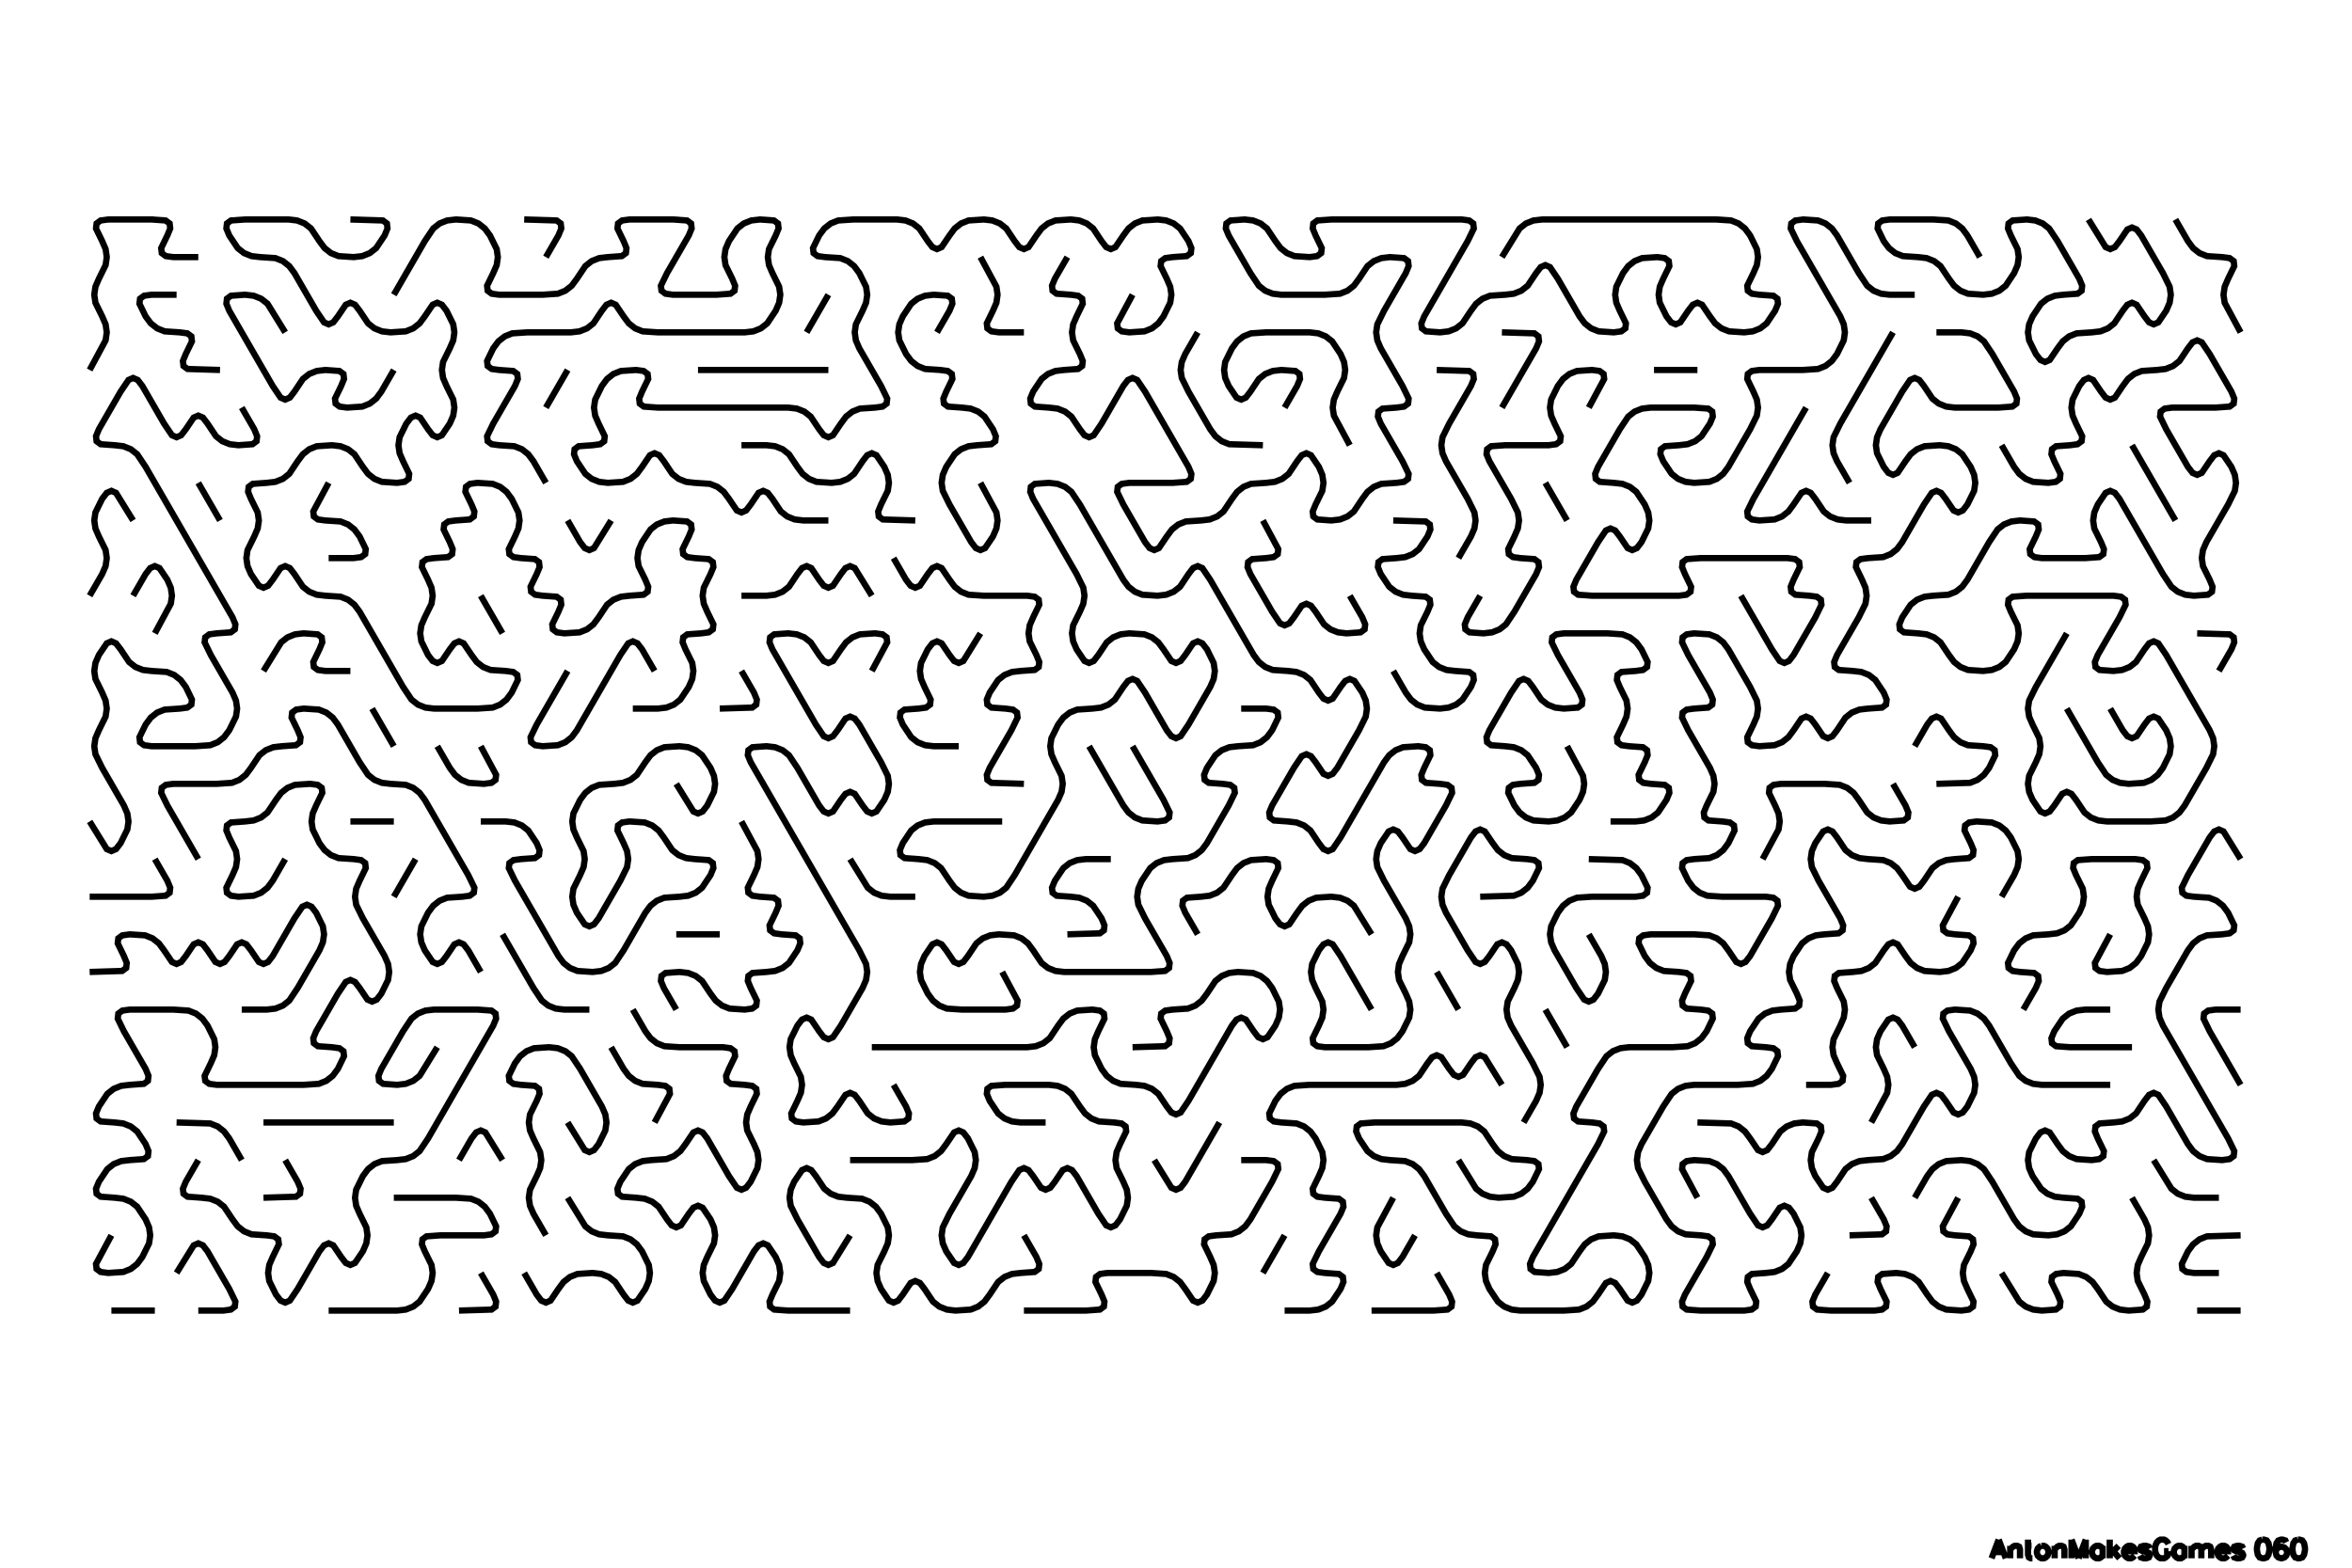 <svg height="100mm" units="mm" viewBox="0 0 150 100" width="150mm" xmlns="http://www.w3.org/2000/svg">
<path d="M123.497,21.2 M9.875,83.6 L7.104,83.6 M14.032,33.2 L12.646,30.8 M51.444,21.2 L52.83,18.8 M80.543,81.2 L81.928,78.8 M99.942,33.2 L98.556,30.8 M23.731,45.2 L25.117,47.6 M93.013,64.4 L91.628,62 M32.045,40.4 L30.66,38 M36.202,23.6 L34.816,26 M26.503,54.8 L25.117,57.2 M45.902,59.6 L43.13,59.6 M105.484,23.6 L108.255,23.6 M25.117,52.4 L22.346,52.4 M142.896,83.6 L140.125,83.6 M98.556,64.4 L99.942,66.8 M141.511,42.8 L142.308,41.42 L142.492,40.974 L142.455,40.655 L142.197,40.464 L140.125,40.4 M58.372,57.2 L56.779,57.2 L56.227,57.136 L55.748,56.945 L55.343,56.626 L54.215,54.8 M29.274,74 L30.071,72.62 L30.365,72.237 L30.66,72.11 L30.954,72.237 L32.045,74 M15.417,74 L14.621,72.62 L14.289,72.174 L13.885,71.855 L13.406,71.664 L11.261,71.6 M141.511,76.4 L139.917,76.4 L139.365,76.336 L138.887,76.145 L138.482,75.826 L137.354,74 M34.816,16.4 L35.613,15.02 L35.797,14.574 L35.76,14.255 L35.503,14.064 L33.431,14 M18.189,74 L18.985,75.38 L19.17,75.826 L19.133,76.145 L18.875,76.336 L16.803,76.4 M119.341,76.4 L120.137,77.78 L120.321,78.226 L120.284,78.545 L120.027,78.736 L117.955,78.8 M36.202,33.2 L36.999,34.58 L37.293,34.962 L37.588,35.09 L37.882,34.962 L38.973,33.2 M135.968,28.4 L136.765,29.78 L137.059,30.29 L137.354,30.8 L137.648,31.31 L138.739,33.2 M30.66,81.2 L31.456,82.58 L31.64,83.026 L31.603,83.345 L31.346,83.536 L29.274,83.6 M47.287,42.8 L48.084,44.18 L48.268,44.626 L48.231,44.945 L47.974,45.136 L45.902,45.2 M8.489,38 L9.286,36.62 L9.58,36.237 L9.875,36.11 L10.169,36.237 L10.672,36.98 L10.892,37.49 L10.966,38 L10.892,38.51 L9.875,40.4 M142.896,64.4 L141.303,64.4 L140.824,64.464 L140.567,64.655 L140.53,64.974 L140.922,65.78 L141.216,66.29 L141.511,66.8 L141.805,67.31 L142.896,69.2 M90.242,78.8 L89.445,80.18 L89.151,80.562 L88.856,80.69 L88.562,80.562 L88.06,79.82 L87.839,79.31 L87.765,78.8 L87.839,78.29 L88.856,76.4 M65.301,21.2 L63.707,21.2 L63.229,21.136 L62.971,20.945 L62.934,20.626 L63.326,19.82 L63.547,19.31 L63.62,18.8 L63.547,18.29 L62.529,16.4 M38.973,66.8 L39.77,68.18 L40.101,68.626 L40.506,68.945 L40.985,69.136 L41.952,69.2 L42.431,69.264 L42.689,69.455 L42.725,69.774 L41.745,71.6 M77.771,71.6 L76.975,72.98 L76.68,73.49 L76.386,74 L76.091,74.51 L75.589,75.38 L75.294,75.763 L75,75.89 L74.706,75.763 L73.614,74 M44.516,23.6 L46.109,23.6 L46.698,23.6 L47.287,23.6 L47.876,23.6 L48.881,23.6 L49.47,23.6 L50.058,23.6 L50.647,23.6 L52.83,23.6 M16.803,71.6 L18.397,71.6 L18.985,71.6 L19.574,71.6 L20.163,71.6 L21.168,71.6 L21.757,71.6 L22.346,71.6 L22.935,71.6 L25.117,71.6 M9.875,54.8 L10.672,56.18 L10.856,56.626 L10.819,56.945 L10.561,57.136 L9.667,57.2 L9.078,57.2 L8.489,57.2 L7.9,57.2 L5.718,57.2 M27.888,47.6 L28.685,48.98 L29.016,49.426 L29.421,49.745 L29.9,49.936 L30.867,50 L31.346,49.936 L31.603,49.745 L31.64,49.426 L30.66,47.6 M141.511,81.2 L139.917,81.2 L139.439,81.136 L139.181,80.945 L139.144,80.626 L139.536,79.82 L139.867,79.374 L140.272,79.055 L140.751,78.864 L142.896,78.8 M91.628,81.2 L92.424,82.58 L92.608,83.026 L92.572,83.345 L92.314,83.536 L91.42,83.6 L90.831,83.6 L90.242,83.6 L89.653,83.6 L87.471,83.6 M37.588,64.4 L35.994,64.4 L35.442,64.336 L34.964,64.145 L34.559,63.826 L34.02,63.02 L33.725,62.51 L33.431,62 L33.136,61.49 L32.045,59.6 M95.785,26 L96.581,24.62 L96.876,24.11 L97.17,23.6 L97.465,23.09 L97.967,22.22 L98.151,21.774 L98.114,21.455 L97.857,21.264 L95.785,21.2 M20.96,35.6 L22.554,35.6 L23.032,35.536 L23.29,35.345 L23.326,35.026 L22.935,34.22 L22.603,33.774 L22.198,33.455 L21.72,33.264 L20.752,33.2 L20.274,33.136 L20.016,32.945 L19.979,32.626 L20.96,30.8 M76.386,21.2 L75.589,22.58 L75.368,23.09 L75.294,23.6 L75.368,24.11 L75.797,24.98 L76.091,25.49 L76.386,26 L76.68,26.51 L77.182,27.38 L77.514,27.826 L77.918,28.145 L78.397,28.336 L80.543,28.4 M122.112,66.8 L121.315,65.42 L121.021,65.037 L120.726,64.91 L120.432,65.037 L119.929,65.78 L119.709,66.29 L119.635,66.8 L119.709,67.31 L120.137,68.18 L120.358,68.69 L120.432,69.2 L120.358,69.71 L119.341,71.6 M5.718,38 L6.515,36.62 L6.736,36.11 L6.809,35.6 L6.736,35.09 L6.307,34.22 L6.086,33.71 L6.012,33.2 L6.086,32.69 L6.515,31.82 L6.809,31.438 L7.104,31.31 L7.398,31.438 L8.489,33.2 M134.583,64.4 L132.989,64.4 L132.437,64.464 L131.958,64.655 L131.554,64.974 L131.015,65.78 L130.83,66.226 L130.867,66.545 L131.125,66.736 L132.019,66.8 L132.608,66.8 L133.197,66.8 L133.786,66.8 L135.968,66.8 M12.646,83.6 L14.24,83.6 L14.718,83.536 L14.976,83.345 L15.013,83.026 L14.621,82.22 L14.326,81.71 L14.032,81.2 L13.737,80.69 L13.235,79.82 L12.941,79.438 L12.646,79.31 L12.352,79.438 L11.261,81.2 M138.739,14 L139.536,15.38 L139.867,15.826 L140.272,16.145 L140.751,16.336 L141.719,16.4 L142.197,16.464 L142.455,16.655 L142.492,16.974 L142.1,17.78 L141.879,18.29 L141.805,18.8 L141.879,19.31 L142.896,21.2 M117.955,30.8 L117.158,29.42 L116.937,28.91 L116.864,28.4 L116.937,27.89 L117.366,27.02 L117.66,26.51 L117.955,26 L118.249,25.49 L118.752,24.62 L119.046,24.11 L119.341,23.6 L119.635,23.09 L120.726,21.2 M22.346,42.8 L20.752,42.8 L20.274,42.736 L20.016,42.545 L19.979,42.226 L20.371,41.42 L20.555,40.974 L20.518,40.655 L20.261,40.464 L19.367,40.4 L18.814,40.464 L18.336,40.655 L17.931,40.974 L16.803,42.8 M47.287,38 L48.881,38 L49.433,37.936 L49.911,37.745 L50.316,37.426 L50.855,36.62 L51.15,36.237 L51.444,36.11 L51.739,36.237 L52.241,36.98 L52.535,37.362 L52.83,37.49 L53.124,37.362 L53.626,36.62 L53.921,36.237 L54.215,36.11 L54.51,36.237 L55.601,38 M70.843,54.8 L69.25,54.8 L68.697,54.864 L68.219,55.055 L67.814,55.374 L67.275,56.18 L67.091,56.626 L67.128,56.945 L67.385,57.136 L68.28,57.2 L68.832,57.264 L69.31,57.455 L69.715,57.774 L70.254,58.58 L70.438,59.026 L70.401,59.345 L70.144,59.536 L68.072,59.6 M122.112,47.6 L122.909,46.22 L123.203,45.837 L123.497,45.71 L123.792,45.837 L124.294,46.58 L124.625,47.026 L125.03,47.345 L125.509,47.536 L126.477,47.6 L126.955,47.664 L127.213,47.855 L127.249,48.174 L126.858,48.98 L126.526,49.426 L126.121,49.745 L125.643,49.936 L123.497,50 M11.261,18.8 L9.667,18.8 L9.189,18.864 L8.931,19.055 L8.894,19.374 L9.286,20.18 L9.617,20.626 L10.022,20.945 L10.501,21.136 L11.468,21.2 L11.947,21.264 L12.204,21.455 L12.241,21.774 L11.849,22.58 L11.665,23.026 L11.702,23.345 L11.96,23.536 L14.032,23.6 M69.457,47.6 L70.254,48.98 L70.549,49.49 L70.843,50 L71.138,50.51 L71.64,51.38 L71.971,51.826 L72.376,52.145 L72.854,52.336 L73.822,52.4 L74.301,52.336 L74.558,52.145 L74.595,51.826 L74.203,51.02 L73.909,50.51 L73.614,50 L73.32,49.49 L72.229,47.6 M93.013,35.6 L93.81,34.22 L94.031,33.71 L94.105,33.2 L94.031,32.69 L93.602,31.82 L93.308,31.31 L93.013,30.8 L92.719,30.29 L92.217,29.42 L91.996,28.91 L91.922,28.4 L91.996,27.89 L92.424,27.02 L92.719,26.51 L93.013,26 L93.308,25.49 L93.81,24.62 L93.994,24.174 L93.957,23.855 L93.7,23.664 L91.628,23.6 M61.144,47.6 L59.55,47.6 L58.998,47.536 L58.52,47.345 L58.115,47.026 L57.576,46.22 L57.392,45.774 L57.428,45.455 L57.686,45.264 L58.58,45.2 L59.059,45.136 L59.316,44.945 L59.353,44.626 L58.961,43.82 L58.74,43.31 L58.667,42.8 L58.74,42.29 L59.169,41.42 L59.464,41.038 L59.758,40.91 L60.052,41.038 L60.555,41.78 L60.849,42.163 L61.144,42.29 L61.438,42.163 L62.529,40.4 M41.745,42.8 L40.948,41.42 L40.653,41.038 L40.359,40.91 L40.065,41.038 L39.562,41.78 L39.268,42.29 L38.973,42.8 L38.679,43.31 L38.177,44.18 L37.882,44.69 L37.588,45.2 L37.293,45.71 L36.791,46.58 L36.46,47.026 L36.055,47.345 L35.576,47.536 L34.609,47.6 L34.13,47.536 L33.872,47.345 L33.836,47.026 L34.228,46.22 L34.522,45.71 L34.816,45.2 L35.111,44.69 L36.202,42.8 M120.726,50 L121.523,51.38 L121.707,51.826 L121.67,52.145 L121.412,52.336 L120.518,52.4 L119.966,52.336 L119.488,52.145 L119.083,51.826 L118.544,51.02 L118.213,50.574 L117.808,50.255 L117.329,50.064 L116.361,50 L115.772,50 L115.184,50 L114.595,50 L113.59,50 L113.112,50.064 L112.854,50.255 L112.817,50.574 L113.209,51.38 L113.43,51.89 L113.503,52.4 L113.43,52.91 L112.412,54.8 M134.583,45.2 L135.379,46.58 L135.674,46.962 L135.968,47.09 L136.263,46.962 L136.765,46.22 L137.059,45.837 L137.354,45.71 L137.648,45.837 L138.151,46.58 L138.371,47.09 L138.445,47.6 L138.371,48.11 L137.943,48.98 L137.611,49.426 L137.207,49.745 L136.728,49.936 L135.76,50 L135.208,49.936 L134.73,49.745 L134.325,49.426 L133.786,48.62 L133.491,48.11 L133.197,47.6 L132.902,47.09 L131.811,45.2 M47.287,28.4 L48.881,28.4 L49.433,28.464 L49.911,28.655 L50.316,28.974 L50.855,29.78 L51.186,30.226 L51.591,30.545 L52.07,30.736 L53.038,30.8 L53.59,30.736 L54.068,30.545 L54.473,30.226 L55.012,29.42 L55.307,29.038 L55.601,28.91 L55.895,29.038 L56.398,29.78 L56.619,30.29 L56.692,30.8 L56.619,31.31 L56.19,32.18 L56.006,32.626 L56.043,32.945 L56.3,33.136 L58.372,33.2 M119.341,33.2 L117.747,33.2 L117.195,33.136 L116.716,32.945 L116.312,32.626 L115.772,31.82 L115.478,31.438 L115.184,31.31 L114.889,31.438 L114.387,32.18 L114.056,32.626 L113.651,32.945 L113.172,33.136 L112.204,33.2 L111.726,33.136 L111.468,32.945 L111.432,32.626 L111.823,31.82 L112.118,31.31 L112.412,30.8 L112.707,30.29 L113.209,29.42 L113.503,28.91 L113.798,28.4 L114.092,27.89 L115.184,26 M33.431,81.2 L34.228,82.58 L34.522,82.963 L34.816,83.09 L35.111,82.963 L35.613,82.22 L35.944,81.774 L36.349,81.455 L36.828,81.264 L37.796,81.2 L38.348,81.264 L38.826,81.455 L39.231,81.774 L39.77,82.58 L40.065,82.963 L40.359,83.09 L40.653,82.963 L41.156,82.22 L41.377,81.71 L41.45,81.2 L41.377,80.69 L40.948,79.82 L40.617,79.374 L40.212,79.055 L39.733,78.864 L38.766,78.8 L38.213,78.736 L37.735,78.545 L37.33,78.226 L36.202,76.4 M86.085,38 L86.882,39.38 L87.066,39.826 L87.029,40.145 L86.771,40.336 L85.877,40.4 L85.325,40.336 L84.847,40.145 L84.442,39.826 L83.903,39.02 L83.608,38.638 L83.314,38.51 L83.019,38.638 L82.517,39.38 L82.223,39.763 L81.928,39.89 L81.634,39.763 L81.131,39.02 L80.837,38.51 L80.543,38 L80.248,37.49 L79.746,36.62 L79.562,36.174 L79.599,35.855 L79.856,35.664 L80.75,35.6 L81.229,35.536 L81.487,35.345 L81.523,35.026 L80.543,33.2 M12.646,16.4 L11.053,16.4 L10.574,16.336 L10.317,16.145 L10.28,15.826 L10.672,15.02 L10.856,14.574 L10.819,14.255 L10.561,14.064 L9.667,14 L9.078,14 L8.489,14 L7.9,14 L6.896,14 L6.417,14.064 L6.16,14.255 L6.123,14.574 L6.515,15.38 L6.736,15.89 L6.809,16.4 L6.736,16.91 L6.307,17.78 L6.086,18.29 L6.012,18.8 L6.086,19.31 L6.515,20.18 L6.736,20.69 L6.809,21.2 L6.736,21.71 L5.718,23.6 M20.96,83.6 L22.554,83.6 L23.142,83.6 L23.731,83.6 L24.32,83.6 L25.325,83.6 L25.877,83.536 L26.355,83.345 L26.76,83.026 L27.299,82.22 L27.52,81.71 L27.594,81.2 L27.52,80.69 L27.091,79.82 L26.907,79.374 L26.944,79.055 L27.202,78.864 L28.096,78.8 L28.685,78.8 L29.274,78.8 L29.863,78.8 L30.867,78.8 L31.346,78.736 L31.603,78.545 L31.64,78.226 L31.248,77.42 L30.917,76.974 L30.512,76.655 L30.034,76.464 L29.066,76.4 L28.477,76.4 L27.888,76.4 L27.299,76.4 L25.117,76.4 M101.327,59.6 L102.124,60.98 L102.345,61.49 L102.418,62 L102.345,62.51 L101.916,63.38 L101.622,63.763 L101.327,63.89 L101.033,63.763 L100.53,63.02 L100.236,62.51 L99.942,62 L99.647,61.49 L99.145,60.62 L98.924,60.11 L98.85,59.6 L98.924,59.09 L99.353,58.22 L99.684,57.774 L100.089,57.455 L100.567,57.264 L101.535,57.2 L102.124,57.2 L102.713,57.2 L103.302,57.2 L104.306,57.2 L104.785,57.136 L105.042,56.945 L105.079,56.626 L104.687,55.82 L104.356,55.374 L103.951,55.055 L103.473,54.864 L101.327,54.8 M76.386,59.6 L75.589,58.22 L75.405,57.774 L75.442,57.455 L75.699,57.264 L76.593,57.2 L77.146,57.136 L77.624,56.945 L78.029,56.626 L78.568,55.82 L78.899,55.374 L79.304,55.055 L79.783,54.864 L80.75,54.8 L81.229,54.864 L81.487,55.055 L81.523,55.374 L81.131,56.18 L80.911,56.69 L80.837,57.2 L80.911,57.71 L81.339,58.58 L81.634,58.962 L81.928,59.09 L82.223,58.962 L82.725,58.22 L83.056,57.774 L83.461,57.455 L83.94,57.264 L84.907,57.2 L85.459,57.264 L85.938,57.455 L86.343,57.774 L87.471,59.6 M135.968,76.4 L136.765,77.78 L136.986,78.29 L137.059,78.8 L136.986,79.31 L136.557,80.18 L136.336,80.69 L136.263,81.2 L136.336,81.71 L136.765,82.58 L136.949,83.026 L136.912,83.345 L136.655,83.536 L135.76,83.6 L135.208,83.536 L134.73,83.345 L134.325,83.026 L133.786,82.22 L133.455,81.774 L133.05,81.455 L132.571,81.264 L131.603,81.2 L131.125,81.264 L130.867,81.455 L130.83,81.774 L131.222,82.58 L131.406,83.026 L131.37,83.345 L131.112,83.536 L130.218,83.6 L129.666,83.536 L129.187,83.345 L128.782,83.026 L127.654,81.2 M81.928,26 L82.725,24.62 L82.909,24.174 L82.872,23.855 L82.615,23.664 L81.72,23.6 L81.168,23.664 L80.69,23.855 L80.285,24.174 L79.746,24.98 L79.451,25.363 L79.157,25.49 L78.862,25.363 L78.36,24.62 L78.139,24.11 L78.066,23.6 L78.139,23.09 L78.568,22.22 L78.899,21.774 L79.304,21.455 L79.783,21.264 L80.75,21.2 L81.339,21.2 L81.928,21.2 L82.517,21.2 L83.522,21.2 L84.074,21.264 L84.552,21.455 L84.957,21.774 L85.496,22.58 L85.717,23.09 L85.791,23.6 L85.717,24.11 L85.288,24.98 L85.068,25.49 L84.994,26 L85.068,26.51 L86.085,28.4 M25.117,23.6 L24.32,24.98 L23.989,25.426 L23.584,25.745 L23.106,25.936 L22.138,26 L21.659,25.936 L21.402,25.745 L21.365,25.426 L21.757,24.62 L21.941,24.174 L21.904,23.855 L21.646,23.664 L20.752,23.6 L20.2,23.664 L19.722,23.855 L19.317,24.174 L18.778,24.98 L18.483,25.363 L18.189,25.49 L17.894,25.363 L17.392,24.62 L17.098,24.11 L16.803,23.6 L16.509,23.09 L16.006,22.22 L15.712,21.71 L15.417,21.2 L15.123,20.69 L14.621,19.82 L14.437,19.374 L14.473,19.055 L14.731,18.864 L15.625,18.8 L16.177,18.864 L16.656,19.055 L17.061,19.374 L18.189,21.2 M34.816,78.8 L34.02,77.42 L33.799,76.91 L33.725,76.4 L33.799,75.89 L34.228,75.02 L34.448,74.51 L34.522,74 L34.448,73.49 L34.02,72.62 L33.799,72.11 L33.725,71.6 L33.799,71.09 L34.228,70.22 L34.412,69.774 L34.375,69.455 L34.117,69.264 L33.223,69.2 L32.744,69.136 L32.487,68.945 L32.45,68.626 L32.842,67.82 L33.173,67.374 L33.578,67.055 L34.056,66.864 L35.024,66.8 L35.576,66.864 L36.055,67.055 L36.46,67.374 L36.999,68.18 L37.293,68.69 L37.588,69.2 L37.882,69.71 L38.384,70.58 L38.605,71.09 L38.679,71.6 L38.605,72.11 L38.177,72.98 L37.882,73.362 L37.588,73.49 L37.293,73.362 L36.202,71.6 M115.184,69.2 L116.777,69.2 L117.256,69.136 L117.513,68.945 L117.55,68.626 L117.158,67.82 L116.937,67.31 L116.864,66.8 L116.937,66.29 L117.366,65.42 L117.587,64.91 L117.66,64.4 L117.587,63.89 L117.158,63.02 L116.974,62.574 L117.011,62.255 L117.269,62.064 L118.163,62 L118.715,61.936 L119.193,61.745 L119.598,61.426 L120.137,60.62 L120.432,60.237 L120.726,60.11 L121.021,60.237 L121.523,60.98 L121.854,61.426 L122.259,61.745 L122.737,61.936 L123.705,62 L124.257,61.936 L124.736,61.745 L125.141,61.426 L125.68,60.62 L125.864,60.174 L125.827,59.855 L125.569,59.664 L124.675,59.6 L124.197,59.536 L123.939,59.345 L123.902,59.026 L124.883,57.2 M116.569,81.2 L115.772,82.58 L115.588,83.026 L115.625,83.345 L115.883,83.536 L116.777,83.6 L117.366,83.6 L117.955,83.6 L118.544,83.6 L119.548,83.6 L120.027,83.536 L120.284,83.345 L120.321,83.026 L119.929,82.22 L119.745,81.774 L119.782,81.455 L120.04,81.264 L120.934,81.2 L121.486,81.264 L121.965,81.455 L122.369,81.774 L122.909,82.58 L123.24,83.026 L123.645,83.345 L124.123,83.536 L125.091,83.6 L125.569,83.536 L125.827,83.345 L125.864,83.026 L125.472,82.22 L125.251,81.71 L125.178,81.2 L125.251,80.69 L125.68,79.82 L125.864,79.374 L125.827,79.055 L125.569,78.864 L124.675,78.8 L124.197,78.736 L123.939,78.545 L123.902,78.226 L124.883,76.4 M88.856,42.8 L89.653,44.18 L89.984,44.626 L90.389,44.945 L90.868,45.136 L91.836,45.2 L92.388,45.136 L92.866,44.945 L93.271,44.626 L93.81,43.82 L93.994,43.374 L93.957,43.055 L93.7,42.864 L92.805,42.8 L92.253,42.736 L91.775,42.545 L91.37,42.226 L90.831,41.42 L90.61,40.91 L90.536,40.4 L90.61,39.89 L91.039,39.02 L91.223,38.574 L91.186,38.255 L90.928,38.064 L90.034,38 L89.482,37.936 L89.004,37.745 L88.599,37.426 L88.06,36.62 L87.876,36.174 L87.912,35.855 L88.17,35.664 L89.064,35.6 L89.616,35.536 L90.095,35.345 L90.5,35.026 L91.039,34.22 L91.223,33.774 L91.186,33.455 L90.928,33.264 L88.856,33.2 M79.157,74 L80.75,74 L81.229,74.064 L81.487,74.255 L81.523,74.574 L81.131,75.38 L80.837,75.89 L80.543,76.4 L80.248,76.91 L79.746,77.78 L79.415,78.226 L79.01,78.545 L78.531,78.736 L77.563,78.8 L77.085,78.864 L76.827,79.055 L76.791,79.374 L77.182,80.18 L77.403,80.69 L77.477,81.2 L77.403,81.71 L76.975,82.58 L76.68,82.963 L76.386,83.09 L76.091,82.963 L75.589,82.22 L75.258,81.774 L74.853,81.455 L74.374,81.264 L73.407,81.2 L72.818,81.2 L72.229,81.2 L71.64,81.2 L70.635,81.2 L70.157,81.264 L69.899,81.455 L69.862,81.774 L70.254,82.58 L70.438,83.026 L70.401,83.345 L70.144,83.536 L69.25,83.6 L68.661,83.6 L68.072,83.6 L67.483,83.6 L65.301,83.6 M43.13,64.4 L42.334,63.02 L42.149,62.574 L42.186,62.255 L42.444,62.064 L43.338,62 L43.89,62.064 L44.369,62.255 L44.774,62.574 L45.313,63.38 L45.644,63.826 L46.049,64.145 L46.527,64.336 L47.495,64.4 L47.974,64.336 L48.231,64.145 L48.268,63.826 L47.876,63.02 L47.692,62.574 L47.729,62.255 L47.987,62.064 L48.881,62 L49.433,61.936 L49.911,61.745 L50.316,61.426 L50.855,60.62 L51.039,60.174 L51.002,59.855 L50.745,59.664 L49.851,59.6 L49.372,59.536 L49.115,59.345 L49.078,59.026 L49.47,58.22 L49.654,57.774 L49.617,57.455 L49.359,57.264 L48.465,57.2 L47.987,57.136 L47.729,56.945 L47.692,56.626 L48.084,55.82 L48.305,55.31 L48.378,54.8 L48.305,54.29 L47.287,52.4 M56.987,35.6 L57.783,36.98 L58.078,37.362 L58.372,37.49 L58.667,37.362 L59.169,36.62 L59.464,36.237 L59.758,36.11 L60.052,36.237 L60.555,36.98 L60.886,37.426 L61.291,37.745 L61.769,37.936 L62.737,38 L63.326,38 L63.915,38 L64.504,38 L65.508,38 L65.987,38.064 L66.244,38.255 L66.281,38.574 L65.889,39.38 L65.669,39.89 L65.595,40.4 L65.669,40.91 L66.097,41.78 L66.281,42.226 L66.244,42.545 L65.987,42.736 L65.093,42.8 L64.541,42.864 L64.062,43.055 L63.657,43.374 L63.118,44.18 L62.934,44.626 L62.971,44.945 L63.229,45.136 L64.123,45.2 L64.601,45.264 L64.859,45.455 L64.896,45.774 L64.504,46.58 L64.209,47.09 L63.915,47.6 L63.62,48.11 L63.118,48.98 L62.934,49.426 L62.971,49.745 L63.229,49.936 L65.301,50 M129.04,64.4 L129.837,63.02 L130.021,62.574 L129.984,62.255 L129.726,62.064 L128.832,62 L128.354,61.936 L128.096,61.745 L128.059,61.426 L128.451,60.62 L128.782,60.174 L129.187,59.855 L129.666,59.664 L130.633,59.6 L131.186,59.536 L131.664,59.345 L132.069,59.026 L132.608,58.22 L132.829,57.71 L132.902,57.2 L132.829,56.69 L132.4,55.82 L132.216,55.374 L132.253,55.055 L132.511,54.864 L133.405,54.8 L133.994,54.8 L134.583,54.8 L135.171,54.8 L136.176,54.8 L136.655,54.864 L136.912,55.055 L136.949,55.374 L136.557,56.18 L136.336,56.69 L136.263,57.2 L136.336,57.71 L136.765,58.58 L136.986,59.09 L137.059,59.6 L136.986,60.11 L136.557,60.98 L136.226,61.426 L135.821,61.745 L135.342,61.936 L134.375,62 L133.896,61.936 L133.639,61.745 L133.602,61.426 L134.583,59.6 M97.17,71.6 L97.967,70.22 L98.188,69.71 L98.261,69.2 L98.188,68.69 L97.759,67.82 L97.465,67.31 L97.17,66.8 L96.876,66.29 L96.374,65.42 L96.153,64.91 L96.079,64.4 L96.153,63.89 L96.581,63.02 L96.802,62.51 L96.876,62 L96.802,61.49 L96.374,60.62 L96.079,60.237 L95.785,60.11 L95.49,60.237 L94.988,60.98 L94.693,61.362 L94.399,61.49 L94.105,61.362 L93.602,60.62 L93.308,60.11 L93.013,59.6 L92.719,59.09 L92.217,58.22 L91.996,57.71 L91.922,57.2 L91.996,56.69 L92.424,55.82 L92.719,55.31 L93.013,54.8 L93.308,54.29 L93.81,53.42 L94.105,53.038 L94.399,52.91 L94.693,53.038 L95.196,53.78 L95.527,54.226 L95.932,54.545 L96.41,54.736 L97.378,54.8 L97.857,54.864 L98.114,55.055 L98.151,55.374 L97.759,56.18 L97.428,56.626 L97.023,56.945 L96.545,57.136 L94.399,57.2 M59.758,21.2 L60.555,19.82 L60.739,19.374 L60.702,19.055 L60.444,18.864 L59.55,18.8 L58.998,18.864 L58.52,19.055 L58.115,19.374 L57.576,20.18 L57.355,20.69 L57.281,21.2 L57.355,21.71 L57.783,22.58 L58.115,23.026 L58.52,23.345 L58.998,23.536 L59.966,23.6 L60.444,23.664 L60.702,23.855 L60.739,24.174 L60.347,24.98 L60.163,25.426 L60.2,25.745 L60.457,25.936 L61.351,26 L61.904,26.064 L62.382,26.255 L62.787,26.574 L63.326,27.38 L63.51,27.826 L63.473,28.145 L63.216,28.336 L62.321,28.4 L61.769,28.464 L61.291,28.655 L60.886,28.974 L60.347,29.78 L60.126,30.29 L60.052,30.8 L60.126,31.31 L60.555,32.18 L60.849,32.69 L61.144,33.2 L61.438,33.71 L61.94,34.58 L62.235,34.962 L62.529,35.09 L62.824,34.962 L63.326,34.22 L63.547,33.71 L63.62,33.2 L63.547,32.69 L62.529,30.8 M94.399,38 L93.602,39.38 L93.418,39.826 L93.455,40.145 L93.713,40.336 L94.607,40.4 L95.159,40.336 L95.637,40.145 L96.042,39.826 L96.581,39.02 L96.876,38.51 L97.17,38 L97.465,37.49 L97.967,36.62 L98.151,36.174 L98.114,35.855 L97.857,35.664 L96.962,35.6 L96.484,35.536 L96.226,35.345 L96.189,35.026 L96.581,34.22 L96.802,33.71 L96.876,33.2 L96.802,32.69 L96.374,31.82 L96.079,31.31 L95.785,30.8 L95.49,30.29 L94.988,29.42 L94.804,28.974 L94.841,28.655 L95.098,28.464 L95.992,28.4 L96.581,28.4 L97.17,28.4 L97.759,28.4 L98.764,28.4 L99.242,28.336 L99.5,28.145 L99.537,27.826 L99.145,27.02 L98.924,26.51 L98.85,26 L98.924,25.49 L99.353,24.62 L99.684,24.174 L100.089,23.855 L100.567,23.664 L101.535,23.6 L102.014,23.664 L102.271,23.855 L102.308,24.174 L101.327,26 M15.417,64.4 L17.011,64.4 L17.563,64.336 L18.042,64.145 L18.446,63.826 L18.985,63.02 L19.28,62.51 L19.574,62 L19.869,61.49 L20.371,60.62 L20.592,60.11 L20.666,59.6 L20.592,59.09 L20.163,58.22 L19.869,57.837 L19.574,57.71 L19.28,57.837 L18.778,58.58 L18.483,59.09 L18.189,59.6 L17.894,60.11 L17.392,60.98 L17.098,61.362 L16.803,61.49 L16.509,61.362 L16.006,60.62 L15.712,60.237 L15.417,60.11 L15.123,60.237 L14.621,60.98 L14.326,61.362 L14.032,61.49 L13.737,61.362 L13.235,60.62 L12.941,60.237 L12.646,60.11 L12.352,60.237 L11.849,60.98 L11.555,61.362 L11.261,61.49 L10.966,61.362 L10.464,60.62 L10.133,60.174 L9.728,59.855 L9.249,59.664 L8.281,59.6 L7.803,59.664 L7.545,59.855 L7.508,60.174 L7.9,60.98 L8.084,61.426 L8.048,61.745 L7.79,61.936 L5.718,62 M65.301,78.8 L66.097,80.18 L66.281,80.626 L66.244,80.945 L65.987,81.136 L65.093,81.2 L64.541,81.264 L64.062,81.455 L63.657,81.774 L63.118,82.58 L62.787,83.026 L62.382,83.345 L61.904,83.536 L60.936,83.6 L60.384,83.536 L59.905,83.345 L59.5,83.026 L58.961,82.22 L58.667,81.838 L58.372,81.71 L58.078,81.838 L57.576,82.58 L57.281,82.963 L56.987,83.09 L56.692,82.963 L56.19,82.22 L55.969,81.71 L55.895,81.2 L55.969,80.69 L56.398,79.82 L56.619,79.31 L56.692,78.8 L56.619,78.29 L56.19,77.42 L55.859,76.974 L55.454,76.655 L54.975,76.464 L54.008,76.4 L53.455,76.336 L52.977,76.145 L52.572,75.826 L52.033,75.02 L51.739,74.638 L51.444,74.51 L51.15,74.638 L50.647,75.38 L50.427,75.89 L50.353,76.4 L50.427,76.91 L50.855,77.78 L51.15,78.29 L51.444,78.8 L51.739,79.31 L52.241,80.18 L52.535,80.562 L52.83,80.69 L53.124,80.562 L54.215,78.8 M81.928,83.6 L83.522,83.6 L84.074,83.536 L84.552,83.345 L84.957,83.026 L85.496,82.22 L85.68,81.774 L85.643,81.455 L85.386,81.264 L84.492,81.2 L84.013,81.136 L83.756,80.945 L83.719,80.626 L84.111,79.82 L84.405,79.31 L84.699,78.8 L84.994,78.29 L85.496,77.42 L85.68,76.974 L85.643,76.655 L85.386,76.464 L84.492,76.4 L84.013,76.336 L83.756,76.145 L83.719,75.826 L84.111,75.02 L84.331,74.51 L84.405,74 L84.331,73.49 L83.903,72.62 L83.571,72.174 L83.167,71.855 L82.688,71.664 L81.72,71.6 L81.242,71.536 L80.984,71.345 L80.947,71.026 L81.339,70.22 L81.671,69.774 L82.075,69.455 L82.554,69.264 L83.522,69.2 L84.111,69.2 L84.699,69.2 L85.288,69.2 L86.293,69.2 L86.882,69.2 L87.471,69.2 L88.06,69.2 L89.064,69.2 L89.616,69.136 L90.095,68.945 L90.5,68.626 L91.039,67.82 L91.333,67.438 L91.628,67.31 L91.922,67.438 L92.424,68.18 L92.719,68.562 L93.013,68.69 L93.308,68.562 L93.81,67.82 L94.105,67.438 L94.399,67.31 L94.693,67.438 L95.785,69.2 M134.583,69.2 L132.989,69.2 L132.4,69.2 L131.811,69.2 L131.222,69.2 L130.218,69.2 L129.666,69.136 L129.187,68.945 L128.782,68.626 L128.243,67.82 L127.949,67.31 L127.654,66.8 L127.36,66.29 L126.858,65.42 L126.526,64.974 L126.121,64.655 L125.643,64.464 L124.675,64.4 L124.197,64.464 L123.939,64.655 L123.902,64.974 L124.294,65.78 L124.589,66.29 L124.883,66.8 L125.178,67.31 L125.68,68.18 L125.901,68.69 L125.974,69.2 L125.901,69.71 L125.472,70.58 L125.178,70.963 L124.883,71.09 L124.589,70.963 L124.086,70.22 L123.792,69.838 L123.497,69.71 L123.203,69.838 L122.701,70.58 L122.406,71.09 L122.112,71.6 L121.817,72.11 L121.315,72.98 L120.984,73.426 L120.579,73.745 L120.1,73.936 L119.133,74 L118.581,74.064 L118.102,74.255 L117.697,74.574 L117.158,75.38 L116.864,75.763 L116.569,75.89 L116.275,75.763 L115.772,75.02 L115.552,74.51 L115.478,74 L115.552,73.49 L115.98,72.62 L116.164,72.174 L116.128,71.855 L115.87,71.664 L114.976,71.6 L114.424,71.664 L113.945,71.855 L113.54,72.174 L113.001,72.98 L112.707,73.362 L112.412,73.49 L112.118,73.362 L111.616,72.62 L111.284,72.174 L110.879,71.855 L110.401,71.664 L108.255,71.6 M30.66,62 L29.863,60.62 L29.568,60.237 L29.274,60.11 L28.979,60.237 L28.477,60.98 L28.183,61.362 L27.888,61.49 L27.594,61.362 L27.091,60.62 L26.871,60.11 L26.797,59.6 L26.871,59.09 L27.299,58.22 L27.631,57.774 L28.035,57.455 L28.514,57.264 L29.482,57.2 L29.96,57.136 L30.218,56.945 L30.255,56.626 L29.863,55.82 L29.568,55.31 L29.274,54.8 L28.979,54.29 L28.477,53.42 L28.183,52.91 L27.888,52.4 L27.594,51.89 L27.091,51.02 L26.76,50.574 L26.355,50.255 L25.877,50.064 L24.909,50 L24.357,49.936 L23.879,49.745 L23.474,49.426 L22.935,48.62 L22.64,48.11 L22.346,47.6 L22.051,47.09 L21.549,46.22 L21.218,45.774 L20.813,45.455 L20.334,45.264 L19.367,45.2 L18.888,45.264 L18.63,45.455 L18.594,45.774 L18.985,46.58 L19.17,47.026 L19.133,47.345 L18.875,47.536 L17.981,47.6 L17.429,47.664 L16.95,47.855 L16.545,48.174 L16.006,48.98 L15.675,49.426 L15.27,49.745 L14.792,49.936 L13.824,50 L13.235,50 L12.646,50 L12.057,50 L11.053,50 L10.574,50.064 L10.317,50.255 L10.28,50.574 L10.672,51.38 L10.966,51.89 L11.261,52.4 L11.555,52.91 L12.646,54.8 M55.601,66.8 L57.195,66.8 L57.783,66.8 L58.372,66.8 L58.961,66.8 L59.966,66.8 L60.555,66.8 L61.144,66.8 L61.732,66.8 L62.737,66.8 L63.326,66.8 L63.915,66.8 L64.504,66.8 L65.508,66.8 L66.06,66.736 L66.539,66.545 L66.944,66.226 L67.483,65.42 L67.814,64.974 L68.219,64.655 L68.697,64.464 L69.665,64.4 L70.144,64.464 L70.401,64.655 L70.438,64.974 L70.046,65.78 L69.826,66.29 L69.752,66.8 L69.826,67.31 L70.254,68.18 L70.585,68.626 L70.99,68.945 L71.469,69.136 L72.437,69.2 L72.989,69.264 L73.467,69.455 L73.872,69.774 L74.411,70.58 L74.706,70.963 L75,71.09 L75.294,70.963 L75.797,70.22 L76.091,69.71 L76.386,69.2 L76.68,68.69 L77.182,67.82 L77.477,67.31 L77.771,66.8 L78.066,66.29 L78.568,65.42 L78.862,65.037 L79.157,64.91 L79.451,65.037 L79.954,65.78 L80.248,66.162 L80.543,66.29 L80.837,66.162 L81.339,65.42 L81.56,64.91 L81.634,64.4 L81.56,63.89 L81.131,63.02 L80.8,62.574 L80.395,62.255 L79.917,62.064 L78.949,62 L78.397,62.064 L77.918,62.255 L77.514,62.574 L76.975,63.38 L76.643,63.826 L76.238,64.145 L75.76,64.336 L74.792,64.4 L74.314,64.464 L74.056,64.655 L74.019,64.974 L74.411,65.78 L74.595,66.226 L74.558,66.545 L74.301,66.736 L72.229,66.8 M12.646,74 L11.849,75.38 L11.665,75.826 L11.702,76.145 L11.96,76.336 L12.854,76.4 L13.406,76.464 L13.885,76.655 L14.289,76.974 L14.829,77.78 L15.16,78.226 L15.565,78.545 L16.043,78.736 L17.011,78.8 L17.489,78.864 L17.747,79.055 L17.784,79.374 L17.392,80.18 L17.171,80.69 L17.098,81.2 L17.171,81.71 L17.6,82.58 L17.894,82.963 L18.189,83.09 L18.483,82.963 L18.985,82.22 L19.28,81.71 L19.574,81.2 L19.869,80.69 L20.371,79.82 L20.666,79.438 L20.96,79.31 L21.254,79.438 L21.757,80.18 L22.051,80.562 L22.346,80.69 L22.64,80.562 L23.142,79.82 L23.363,79.31 L23.437,78.8 L23.363,78.29 L22.935,77.42 L22.714,76.91 L22.64,76.4 L22.714,75.89 L23.142,75.02 L23.474,74.574 L23.879,74.255 L24.357,74.064 L25.325,74 L25.877,73.936 L26.355,73.745 L26.76,73.426 L27.299,72.62 L27.594,72.11 L27.888,71.6 L28.183,71.09 L28.685,70.22 L28.979,69.71 L29.274,69.2 L29.568,68.69 L30.071,67.82 L30.365,67.31 L30.66,66.8 L30.954,66.29 L31.456,65.42 L31.64,64.974 L31.603,64.655 L31.346,64.464 L30.452,64.4 L29.863,64.4 L29.274,64.4 L28.685,64.4 L27.68,64.4 L27.128,64.464 L26.65,64.655 L26.245,64.974 L25.706,65.78 L25.411,66.29 L25.117,66.8 L24.822,67.31 L24.32,68.18 L24.136,68.626 L24.173,68.945 L24.431,69.136 L25.325,69.2 L25.877,69.136 L26.355,68.945 L26.76,68.626 L27.888,66.8 M66.686,71.6 L65.093,71.6 L64.541,71.536 L64.062,71.345 L63.657,71.026 L63.118,70.22 L62.934,69.774 L62.971,69.455 L63.229,69.264 L64.123,69.2 L64.712,69.2 L65.301,69.2 L65.889,69.2 L66.894,69.2 L67.446,69.264 L67.925,69.455 L68.329,69.774 L68.869,70.58 L69.2,71.026 L69.605,71.345 L70.083,71.536 L71.051,71.6 L71.529,71.664 L71.787,71.855 L71.824,72.174 L71.432,72.98 L71.211,73.49 L71.138,74 L71.211,74.51 L71.64,75.38 L71.861,75.89 L71.934,76.4 L71.861,76.91 L71.432,77.78 L71.138,78.162 L70.843,78.29 L70.549,78.162 L70.046,77.42 L69.752,76.91 L69.457,76.4 L69.163,75.89 L68.661,75.02 L68.366,74.638 L68.072,74.51 L67.777,74.638 L67.275,75.38 L66.981,75.763 L66.686,75.89 L66.392,75.763 L65.889,75.02 L65.595,74.638 L65.301,74.51 L65.006,74.638 L64.504,75.38 L64.209,75.89 L63.915,76.4 L63.62,76.91 L63.118,77.78 L62.824,78.29 L62.529,78.8 L62.235,79.31 L61.732,80.18 L61.438,80.562 L61.144,80.69 L60.849,80.562 L60.347,79.82 L60.126,79.31 L60.052,78.8 L60.126,78.29 L60.555,77.42 L60.849,76.91 L61.144,76.4 L61.438,75.89 L61.94,75.02 L62.161,74.51 L62.235,74 L62.161,73.49 L61.732,72.62 L61.438,72.237 L61.144,72.11 L60.849,72.237 L60.347,72.98 L60.016,73.426 L59.611,73.745 L59.132,73.936 L58.164,74 L57.576,74 L56.987,74 L56.398,74 L54.215,74 M79.157,45.2 L80.75,45.2 L81.229,45.264 L81.487,45.455 L81.523,45.774 L81.131,46.58 L80.8,47.026 L80.395,47.345 L79.917,47.536 L78.949,47.6 L78.397,47.664 L77.918,47.855 L77.514,48.174 L76.975,48.98 L76.791,49.426 L76.827,49.745 L77.085,49.936 L77.979,50 L78.458,50.064 L78.715,50.255 L78.752,50.574 L78.36,51.38 L78.066,51.89 L77.771,52.4 L77.477,52.91 L76.975,53.78 L76.643,54.226 L76.238,54.545 L75.76,54.736 L74.792,54.8 L74.24,54.864 L73.762,55.055 L73.357,55.374 L72.818,56.18 L72.597,56.69 L72.523,57.2 L72.597,57.71 L73.025,58.58 L73.32,59.09 L73.614,59.6 L73.909,60.11 L74.411,60.98 L74.595,61.426 L74.558,61.745 L74.301,61.936 L73.407,62 L72.818,62 L72.229,62 L71.64,62 L70.635,62 L70.046,62 L69.457,62 L68.869,62 L67.864,62 L67.312,61.936 L66.833,61.745 L66.429,61.426 L65.889,60.62 L65.558,60.174 L65.153,59.855 L64.675,59.664 L63.707,59.6 L63.155,59.664 L62.676,59.855 L62.272,60.174 L61.732,60.98 L61.438,61.362 L61.144,61.49 L60.849,61.362 L60.347,60.62 L60.052,60.237 L59.758,60.11 L59.464,60.237 L58.961,60.98 L58.74,61.49 L58.667,62 L58.74,62.51 L59.169,63.38 L59.5,63.826 L59.905,64.145 L60.384,64.336 L61.351,64.4 L61.94,64.4 L62.529,64.4 L63.118,64.4 L64.123,64.4 L64.601,64.336 L64.859,64.145 L64.896,63.826 L63.915,62 M102.713,52.4 L104.306,52.4 L104.858,52.336 L105.337,52.145 L105.742,51.826 L106.281,51.02 L106.465,50.574 L106.428,50.255 L106.17,50.064 L105.276,50 L104.798,49.936 L104.54,49.745 L104.503,49.426 L104.895,48.62 L105.079,48.174 L105.042,47.855 L104.785,47.664 L103.891,47.6 L103.412,47.536 L103.154,47.345 L103.118,47.026 L103.51,46.22 L103.73,45.71 L103.804,45.2 L103.73,44.69 L103.302,43.82 L103.118,43.374 L103.154,43.055 L103.412,42.864 L104.306,42.8 L104.785,42.736 L105.042,42.545 L105.079,42.226 L104.687,41.42 L104.356,40.974 L103.951,40.655 L103.473,40.464 L102.505,40.4 L101.916,40.4 L101.327,40.4 L100.738,40.4 L99.734,40.4 L99.255,40.464 L98.998,40.655 L98.961,40.974 L99.353,41.78 L99.647,42.29 L99.942,42.8 L100.236,43.31 L100.738,44.18 L100.922,44.626 L100.885,44.945 L100.628,45.136 L99.734,45.2 L99.182,45.136 L98.703,44.945 L98.298,44.626 L97.759,43.82 L97.465,43.438 L97.17,43.31 L96.876,43.438 L96.374,44.18 L96.079,44.69 L95.785,45.2 L95.49,45.71 L94.988,46.58 L94.804,47.026 L94.841,47.345 L95.098,47.536 L95.992,47.6 L96.545,47.664 L97.023,47.855 L97.428,48.174 L97.967,48.98 L98.151,49.426 L98.114,49.745 L97.857,49.936 L96.962,50 L96.484,50.064 L96.226,50.255 L96.189,50.574 L96.581,51.38 L96.913,51.826 L97.317,52.145 L97.796,52.336 L98.764,52.4 L99.316,52.336 L99.794,52.145 L100.199,51.826 L100.738,51.02 L100.959,50.51 L101.033,50 L100.959,49.49 L99.942,47.6 M126.269,16.4 L125.472,15.02 L125.141,14.574 L124.736,14.255 L124.257,14.064 L123.29,14 L122.701,14 L122.112,14 L121.523,14 L120.518,14 L120.04,14.064 L119.782,14.255 L119.745,14.574 L120.137,15.38 L120.469,15.826 L120.873,16.145 L121.352,16.336 L122.32,16.4 L122.872,16.464 L123.35,16.655 L123.755,16.974 L124.294,17.78 L124.625,18.226 L125.03,18.545 L125.509,18.736 L126.477,18.8 L127.029,18.736 L127.507,18.545 L127.912,18.226 L128.451,17.42 L128.672,16.91 L128.746,16.4 L128.672,15.89 L128.243,15.02 L128.059,14.574 L128.096,14.255 L128.354,14.064 L129.248,14 L129.8,14.064 L130.278,14.255 L130.683,14.574 L131.222,15.38 L131.517,15.89 L131.811,16.4 L132.106,16.91 L132.608,17.78 L132.792,18.226 L132.755,18.545 L132.498,18.736 L131.603,18.8 L131.051,18.864 L130.573,19.055 L130.168,19.374 L129.629,20.18 L129.408,20.69 L129.334,21.2 L129.408,21.71 L129.837,22.58 L130.131,22.962 L130.426,23.09 L130.72,22.962 L131.222,22.22 L131.554,21.774 L131.958,21.455 L132.437,21.264 L133.405,21.2 L133.957,21.136 L134.435,20.945 L134.84,20.626 L135.379,19.82 L135.674,19.438 L135.968,19.31 L136.263,19.438 L136.765,20.18 L137.059,20.562 L137.354,20.69 L137.648,20.562 L138.151,19.82 L138.371,19.31 L138.445,18.8 L138.371,18.29 L137.943,17.42 L137.648,16.91 L137.354,16.4 L137.059,15.89 L136.557,15.02 L136.263,14.637 L135.968,14.51 L135.674,14.637 L135.171,15.38 L134.877,15.762 L134.583,15.89 L134.288,15.762 L133.197,14 M40.359,64.4 L41.156,65.78 L41.487,66.226 L41.892,66.545 L42.37,66.736 L43.338,66.8 L43.927,66.8 L44.516,66.8 L45.105,66.8 L46.109,66.8 L46.588,66.864 L46.846,67.055 L46.882,67.374 L46.49,68.18 L46.306,68.626 L46.343,68.945 L46.601,69.136 L47.495,69.2 L47.974,69.264 L48.231,69.455 L48.268,69.774 L47.876,70.58 L47.655,71.09 L47.582,71.6 L47.655,72.11 L48.084,72.98 L48.305,73.49 L48.378,74 L48.305,74.51 L47.876,75.38 L47.582,75.763 L47.287,75.89 L46.993,75.763 L46.49,75.02 L46.196,74.51 L45.902,74 L45.607,73.49 L45.105,72.62 L44.81,72.237 L44.516,72.11 L44.221,72.237 L43.719,72.98 L43.388,73.426 L42.983,73.745 L42.505,73.936 L41.537,74 L40.985,74.064 L40.506,74.255 L40.101,74.574 L39.562,75.38 L39.378,75.826 L39.415,76.145 L39.673,76.336 L40.567,76.4 L41.119,76.464 L41.597,76.655 L42.002,76.974 L42.541,77.78 L42.836,78.162 L43.13,78.29 L43.425,78.162 L43.927,77.42 L44.221,77.037 L44.516,76.91 L44.81,77.037 L45.313,77.78 L45.533,78.29 L45.607,78.8 L45.533,79.31 L45.105,80.18 L44.884,80.69 L44.81,81.2 L44.884,81.71 L45.313,82.58 L45.607,82.963 L45.902,83.09 L46.196,82.963 L46.698,82.22 L46.993,81.71 L47.287,81.2 L47.582,80.69 L48.084,79.82 L48.378,79.438 L48.673,79.31 L48.967,79.438 L49.47,80.18 L49.69,80.69 L49.764,81.2 L49.69,81.71 L49.262,82.58 L49.078,83.026 L49.115,83.345 L49.372,83.536 L50.266,83.6 L50.855,83.6 L51.444,83.6 L52.033,83.6 L54.215,83.6 M30.66,52.4 L32.253,52.4 L32.805,52.464 L33.284,52.655 L33.688,52.974 L34.228,53.78 L34.412,54.226 L34.375,54.545 L34.117,54.736 L33.223,54.8 L32.744,54.864 L32.487,55.055 L32.45,55.374 L32.842,56.18 L33.136,56.69 L33.431,57.2 L33.725,57.71 L34.228,58.58 L34.522,59.09 L34.816,59.6 L35.111,60.11 L35.613,60.98 L35.944,61.426 L36.349,61.745 L36.828,61.936 L37.796,62 L38.348,61.936 L38.826,61.745 L39.231,61.426 L39.77,60.62 L40.065,60.11 L40.359,59.6 L40.653,59.09 L41.156,58.22 L41.487,57.774 L41.892,57.455 L42.37,57.264 L43.338,57.2 L43.89,57.136 L44.369,56.945 L44.774,56.626 L45.313,55.82 L45.497,55.374 L45.46,55.055 L45.202,54.864 L44.308,54.8 L43.756,54.736 L43.277,54.545 L42.873,54.226 L42.334,53.42 L42.002,52.974 L41.597,52.655 L41.119,52.464 L40.151,52.4 L39.673,52.464 L39.415,52.655 L39.378,52.974 L39.77,53.78 L39.991,54.29 L40.065,54.8 L39.991,55.31 L39.562,56.18 L39.268,56.69 L38.973,57.2 L38.679,57.71 L38.177,58.58 L37.882,58.962 L37.588,59.09 L37.293,58.962 L36.791,58.22 L36.57,57.71 L36.497,57.2 L36.57,56.69 L36.999,55.82 L37.22,55.31 L37.293,54.8 L37.22,54.29 L36.791,53.42 L36.57,52.91 L36.497,52.4 L36.57,51.89 L36.999,51.02 L37.33,50.574 L37.735,50.255 L38.213,50.064 L39.181,50 L39.733,49.936 L40.212,49.745 L40.617,49.426 L41.156,48.62 L41.487,48.174 L41.892,47.855 L42.37,47.664 L43.338,47.6 L43.89,47.664 L44.369,47.855 L44.774,48.174 L45.313,48.98 L45.533,49.49 L45.607,50 L45.533,50.51 L45.105,51.38 L44.81,51.763 L44.516,51.89 L44.221,51.763 L43.13,50 M122.112,76.4 L122.909,75.02 L123.24,74.574 L123.645,74.255 L124.123,74.064 L125.091,74 L125.643,74.064 L126.121,74.255 L126.526,74.574 L127.065,75.38 L127.36,75.89 L127.654,76.4 L127.949,76.91 L128.451,77.78 L128.782,78.226 L129.187,78.545 L129.666,78.736 L130.633,78.8 L131.186,78.736 L131.664,78.545 L132.069,78.226 L132.608,77.42 L132.792,76.974 L132.755,76.655 L132.498,76.464 L131.603,76.4 L131.051,76.336 L130.573,76.145 L130.168,75.826 L129.629,75.02 L129.408,74.51 L129.334,74 L129.408,73.49 L129.837,72.62 L130.131,72.237 L130.426,72.11 L130.72,72.237 L131.222,72.98 L131.554,73.426 L131.958,73.745 L132.437,73.936 L133.405,74 L133.883,73.936 L134.141,73.745 L134.178,73.426 L133.786,72.62 L133.602,72.174 L133.639,71.855 L133.896,71.664 L134.79,71.6 L135.342,71.536 L135.821,71.345 L136.226,71.026 L136.765,70.22 L137.059,69.838 L137.354,69.71 L137.648,69.838 L138.151,70.58 L138.445,71.09 L138.739,71.6 L139.034,72.11 L139.536,72.98 L139.867,73.426 L140.272,73.745 L140.751,73.936 L141.719,74 L142.197,73.936 L142.455,73.745 L142.492,73.426 L142.1,72.62 L141.805,72.11 L141.511,71.6 L141.216,71.09 L140.714,70.22 L140.42,69.71 L140.125,69.2 L139.831,68.69 L139.328,67.82 L139.034,67.31 L138.739,66.8 L138.445,66.29 L137.943,65.42 L137.722,64.91 L137.648,64.4 L137.722,63.89 L138.151,63.02 L138.445,62.51 L138.739,62 L139.034,61.49 L139.536,60.62 L139.867,60.174 L140.272,59.855 L140.751,59.664 L141.719,59.6 L142.197,59.536 L142.455,59.345 L142.492,59.026 L142.1,58.22 L141.768,57.774 L141.364,57.455 L140.885,57.264 L139.917,57.2 L139.439,57.136 L139.181,56.945 L139.144,56.626 L139.536,55.82 L139.831,55.31 L140.125,54.8 L140.42,54.29 L140.922,53.42 L141.216,53.038 L141.511,52.91 L141.805,53.038 L142.896,54.8 M15.417,26 L16.214,27.38 L16.398,27.826 L16.361,28.145 L16.104,28.336 L15.21,28.4 L14.658,28.336 L14.179,28.145 L13.774,27.826 L13.235,27.02 L12.941,26.637 L12.646,26.51 L12.352,26.637 L11.849,27.38 L11.555,27.762 L11.261,27.89 L10.966,27.762 L10.464,27.02 L10.169,26.51 L9.875,26 L9.58,25.49 L9.078,24.62 L8.784,24.238 L8.489,24.11 L8.195,24.238 L7.693,24.98 L7.398,25.49 L7.104,26 L6.809,26.51 L6.307,27.38 L6.123,27.826 L6.16,28.145 L6.417,28.336 L7.311,28.4 L7.864,28.464 L8.342,28.655 L8.747,28.974 L9.286,29.78 L9.58,30.29 L9.875,30.8 L10.169,31.31 L10.672,32.18 L10.966,32.69 L11.261,33.2 L11.555,33.71 L12.057,34.58 L12.352,35.09 L12.646,35.6 L12.941,36.11 L13.443,36.98 L13.737,37.49 L14.032,38 L14.326,38.51 L14.829,39.38 L15.013,39.826 L14.976,40.145 L14.718,40.336 L13.824,40.4 L13.345,40.464 L13.088,40.655 L13.051,40.974 L13.443,41.78 L13.737,42.29 L14.032,42.8 L14.326,43.31 L14.829,44.18 L15.049,44.69 L15.123,45.2 L15.049,45.71 L14.621,46.58 L14.289,47.026 L13.885,47.345 L13.406,47.536 L12.438,47.6 L11.849,47.6 L11.261,47.6 L10.672,47.6 L9.667,47.6 L9.189,47.536 L8.931,47.345 L8.894,47.026 L9.286,46.22 L9.617,45.774 L10.022,45.455 L10.501,45.264 L11.468,45.2 L11.947,45.136 L12.204,44.945 L12.241,44.626 L11.849,43.82 L11.518,43.374 L11.113,43.055 L10.635,42.864 L9.667,42.8 L9.115,42.736 L8.636,42.545 L8.232,42.226 L7.693,41.42 L7.398,41.038 L7.104,40.91 L6.809,41.038 L6.307,41.78 L6.086,42.29 L6.012,42.8 L6.086,43.31 L6.515,44.18 L6.736,44.69 L6.809,45.2 L6.736,45.71 L6.307,46.58 L6.086,47.09 L6.012,47.6 L6.086,48.11 L6.515,48.98 L6.809,49.49 L7.104,50 L7.398,50.51 L7.9,51.38 L8.121,51.89 L8.195,52.4 L8.121,52.91 L7.693,53.78 L7.398,54.163 L7.104,54.29 L6.809,54.163 L5.718,52.4 M56.987,69.2 L57.783,70.58 L57.967,71.026 L57.931,71.345 L57.673,71.536 L56.779,71.6 L56.227,71.536 L55.748,71.345 L55.343,71.026 L54.804,70.22 L54.51,69.838 L54.215,69.71 L53.921,69.838 L53.419,70.58 L53.087,71.026 L52.683,71.345 L52.204,71.536 L51.236,71.6 L50.758,71.536 L50.5,71.345 L50.463,71.026 L50.855,70.22 L51.076,69.71 L51.15,69.2 L51.076,68.69 L50.647,67.82 L50.427,67.31 L50.353,66.8 L50.427,66.29 L50.855,65.42 L51.15,65.037 L51.444,64.91 L51.739,65.037 L52.241,65.78 L52.535,66.162 L52.83,66.29 L53.124,66.162 L53.626,65.42 L53.921,64.91 L54.215,64.4 L54.51,63.89 L55.012,63.02 L55.233,62.51 L55.307,62 L55.233,61.49 L54.804,60.62 L54.51,60.11 L54.215,59.6 L53.921,59.09 L53.419,58.22 L53.124,57.71 L52.83,57.2 L52.535,56.69 L52.033,55.82 L51.739,55.31 L51.444,54.8 L51.15,54.29 L50.647,53.42 L50.353,52.91 L50.058,52.4 L49.764,51.89 L49.262,51.02 L48.967,50.51 L48.673,50 L48.378,49.49 L47.876,48.62 L47.692,48.174 L47.729,47.855 L47.987,47.664 L48.881,47.6 L49.433,47.664 L49.911,47.855 L50.316,48.174 L50.855,48.98 L51.15,49.49 L51.444,50 L51.739,50.51 L52.241,51.38 L52.535,51.763 L52.83,51.89 L53.124,51.763 L53.626,51.02 L53.921,50.638 L54.215,50.51 L54.51,50.638 L55.012,51.38 L55.307,51.763 L55.601,51.89 L55.895,51.763 L56.398,51.02 L56.619,50.51 L56.692,50 L56.619,49.49 L56.19,48.62 L55.895,48.11 L55.601,47.6 L55.307,47.09 L54.804,46.22 L54.51,45.837 L54.215,45.71 L53.921,45.837 L53.419,46.58 L53.124,46.962 L52.83,47.09 L52.535,46.962 L52.033,46.22 L51.739,45.71 L51.444,45.2 L51.15,44.69 L50.647,43.82 L50.353,43.31 L50.058,42.8 L49.764,42.29 L49.262,41.42 L49.078,40.974 L49.115,40.655 L49.372,40.464 L50.266,40.4 L50.818,40.464 L51.297,40.655 L51.702,40.974 L52.241,41.78 L52.535,42.163 L52.83,42.29 L53.124,42.163 L53.626,41.42 L53.958,40.974 L54.363,40.655 L54.841,40.464 L55.809,40.4 L56.287,40.464 L56.545,40.655 L56.582,40.974 L55.601,42.8 M34.816,30.8 L34.02,29.42 L33.688,28.974 L33.284,28.655 L32.805,28.464 L31.837,28.4 L31.359,28.336 L31.101,28.145 L31.064,27.826 L31.456,27.02 L31.751,26.51 L32.045,26 L32.34,25.49 L32.842,24.62 L33.026,24.174 L32.989,23.855 L32.731,23.664 L31.837,23.6 L31.359,23.536 L31.101,23.345 L31.064,23.026 L31.456,22.22 L31.787,21.774 L32.192,21.455 L32.671,21.264 L33.639,21.2 L34.228,21.2 L34.816,21.2 L35.405,21.2 L36.41,21.2 L36.962,21.136 L37.44,20.945 L37.845,20.626 L38.384,19.82 L38.679,19.438 L38.973,19.31 L39.268,19.438 L39.77,20.18 L40.101,20.626 L40.506,20.945 L40.985,21.136 L41.952,21.2 L42.541,21.2 L43.13,21.2 L43.719,21.2 L44.724,21.2 L45.313,21.2 L45.902,21.2 L46.49,21.2 L47.495,21.2 L48.047,21.136 L48.526,20.945 L48.93,20.626 L49.47,19.82 L49.69,19.31 L49.764,18.8 L49.69,18.29 L49.262,17.42 L49.041,16.91 L48.967,16.4 L49.041,15.89 L49.47,15.02 L49.654,14.574 L49.617,14.255 L49.359,14.064 L48.465,14 L47.913,14.064 L47.434,14.255 L47.03,14.574 L46.49,15.38 L46.27,15.89 L46.196,16.4 L46.27,16.91 L46.698,17.78 L46.882,18.226 L46.846,18.545 L46.588,18.736 L45.694,18.8 L45.105,18.8 L44.516,18.8 L43.927,18.8 L42.922,18.8 L42.444,18.736 L42.186,18.545 L42.149,18.226 L42.541,17.42 L42.836,16.91 L43.13,16.4 L43.425,15.89 L43.927,15.02 L44.111,14.574 L44.074,14.255 L43.817,14.064 L42.922,14 L42.334,14 L41.745,14 L41.156,14 L40.151,14 L39.673,14.064 L39.415,14.255 L39.378,14.574 L39.77,15.38 L39.954,15.826 L39.917,16.145 L39.66,16.336 L38.766,16.4 L38.213,16.464 L37.735,16.655 L37.33,16.974 L36.791,17.78 L36.46,18.226 L36.055,18.545 L35.576,18.736 L34.609,18.8 L34.02,18.8 L33.431,18.8 L32.842,18.8 L31.837,18.8 L31.359,18.736 L31.101,18.545 L31.064,18.226 L31.456,17.42 L31.677,16.91 L31.751,16.4 L31.677,15.89 L31.248,15.02 L30.917,14.574 L30.512,14.255 L30.034,14.064 L29.066,14 L28.514,14.064 L28.035,14.255 L27.631,14.574 L27.091,15.38 L26.797,15.89 L26.503,16.4 L26.208,16.91 L25.117,18.8 M18.189,54.8 L17.392,56.18 L17.061,56.626 L16.656,56.945 L16.177,57.136 L15.21,57.2 L14.731,57.136 L14.473,56.945 L14.437,56.626 L14.829,55.82 L15.049,55.31 L15.123,54.8 L15.049,54.29 L14.621,53.42 L14.437,52.974 L14.473,52.655 L14.731,52.464 L15.625,52.4 L16.177,52.336 L16.656,52.145 L17.061,51.826 L17.6,51.02 L17.931,50.574 L18.336,50.255 L18.814,50.064 L19.782,50 L20.261,50.064 L20.518,50.255 L20.555,50.574 L20.163,51.38 L19.942,51.89 L19.869,52.4 L19.942,52.91 L20.371,53.78 L20.702,54.226 L21.107,54.545 L21.586,54.736 L22.554,54.8 L23.032,54.864 L23.29,55.055 L23.326,55.374 L22.935,56.18 L22.714,56.69 L22.64,57.2 L22.714,57.71 L23.142,58.58 L23.437,59.09 L23.731,59.6 L24.026,60.11 L24.528,60.98 L24.749,61.49 L24.822,62 L24.749,62.51 L24.32,63.38 L24.026,63.763 L23.731,63.89 L23.437,63.763 L22.935,63.02 L22.64,62.638 L22.346,62.51 L22.051,62.638 L21.549,63.38 L21.254,63.89 L20.96,64.4 L20.666,64.91 L20.163,65.78 L19.979,66.226 L20.016,66.545 L20.274,66.736 L21.168,66.8 L21.646,66.864 L21.904,67.055 L21.941,67.374 L21.549,68.18 L21.218,68.626 L20.813,68.945 L20.334,69.136 L19.367,69.2 L18.778,69.2 L18.189,69.2 L17.6,69.2 L16.595,69.2 L16.006,69.2 L15.417,69.2 L14.829,69.2 L13.824,69.2 L13.345,69.136 L13.088,68.945 L13.051,68.626 L13.443,67.82 L13.664,67.31 L13.737,66.8 L13.664,66.29 L13.235,65.42 L12.904,64.974 L12.499,64.655 L12.02,64.464 L11.053,64.4 L10.464,64.4 L9.875,64.4 L9.286,64.4 L8.281,64.4 L7.803,64.464 L7.545,64.655 L7.508,64.974 L7.9,65.78 L8.195,66.29 L8.489,66.8 L8.784,67.31 L9.286,68.18 L9.47,68.626 L9.433,68.945 L9.176,69.136 L8.281,69.2 L7.729,69.264 L7.251,69.455 L6.846,69.774 L6.307,70.58 L6.123,71.026 L6.16,71.345 L6.417,71.536 L7.311,71.6 L7.864,71.664 L8.342,71.855 L8.747,72.174 L9.286,72.98 L9.47,73.426 L9.433,73.745 L9.176,73.936 L8.281,74 L7.729,74.064 L7.251,74.255 L6.846,74.574 L6.307,75.38 L6.123,75.826 L6.16,76.145 L6.417,76.336 L7.311,76.4 L7.864,76.464 L8.342,76.655 L8.747,76.974 L9.286,77.78 L9.507,78.29 L9.58,78.8 L9.507,79.31 L9.078,80.18 L8.747,80.626 L8.342,80.945 L7.864,81.136 L6.896,81.2 L6.417,81.136 L6.16,80.945 L6.123,80.626 L7.104,78.8 M127.654,57.2 L128.451,55.82 L128.672,55.31 L128.746,54.8 L128.672,54.29 L128.243,53.42 L127.912,52.974 L127.507,52.655 L127.029,52.464 L126.061,52.4 L125.582,52.464 L125.325,52.655 L125.288,52.974 L125.68,53.78 L125.864,54.226 L125.827,54.545 L125.569,54.736 L124.675,54.8 L124.123,54.864 L123.645,55.055 L123.24,55.374 L122.701,56.18 L122.406,56.562 L122.112,56.69 L121.817,56.562 L121.315,55.82 L120.984,55.374 L120.579,55.055 L120.1,54.864 L119.133,54.8 L118.581,54.736 L118.102,54.545 L117.697,54.226 L117.158,53.42 L116.864,53.038 L116.569,52.91 L116.275,53.038 L115.772,53.78 L115.552,54.29 L115.478,54.8 L115.552,55.31 L115.98,56.18 L116.275,56.69 L116.569,57.2 L116.864,57.71 L117.366,58.58 L117.55,59.026 L117.513,59.345 L117.256,59.536 L116.361,59.6 L115.809,59.664 L115.331,59.855 L114.926,60.174 L114.387,60.98 L114.166,61.49 L114.092,62 L114.166,62.51 L114.595,63.38 L114.779,63.826 L114.742,64.145 L114.484,64.336 L113.59,64.4 L113.038,64.464 L112.56,64.655 L112.155,64.974 L111.616,65.78 L111.432,66.226 L111.468,66.545 L111.726,66.736 L112.62,66.8 L113.099,66.864 L113.356,67.055 L113.393,67.374 L113.001,68.18 L112.67,68.626 L112.265,68.945 L111.787,69.136 L110.819,69.2 L110.23,69.2 L109.641,69.2 L109.052,69.2 L108.048,69.2 L107.495,69.264 L107.017,69.455 L106.612,69.774 L106.073,70.58 L105.779,71.09 L105.484,71.6 L105.19,72.11 L104.687,72.98 L104.467,73.49 L104.393,74 L104.467,74.51 L104.895,75.38 L105.19,75.89 L105.484,76.4 L105.779,76.91 L106.281,77.78 L106.612,78.226 L107.017,78.545 L107.495,78.736 L108.463,78.8 L108.942,78.864 L109.199,79.055 L109.236,79.374 L108.844,80.18 L108.55,80.69 L108.255,81.2 L107.961,81.71 L107.459,82.58 L107.275,83.026 L107.311,83.345 L107.569,83.536 L108.463,83.6 L109.052,83.6 L109.641,83.6 L110.23,83.6 L111.235,83.6 L111.713,83.536 L111.971,83.345 L112.007,83.026 L111.616,82.22 L111.432,81.774 L111.468,81.455 L111.726,81.264 L112.62,81.2 L113.172,81.136 L113.651,80.945 L114.056,80.626 L114.595,79.82 L114.816,79.31 L114.889,78.8 L114.816,78.29 L114.387,77.42 L114.092,77.037 L113.798,76.91 L113.503,77.037 L113.001,77.78 L112.707,78.162 L112.412,78.29 L112.118,78.162 L111.616,77.42 L111.321,76.91 L111.027,76.4 L110.732,75.89 L110.23,75.02 L109.899,74.574 L109.494,74.255 L109.015,74.064 L108.048,74 L107.569,74.064 L107.311,74.255 L107.275,74.574 L108.255,76.4 M122.112,18.8 L120.518,18.8 L119.966,18.736 L119.488,18.545 L119.083,18.226 L118.544,17.42 L118.249,16.91 L117.955,16.4 L117.66,15.89 L117.158,15.02 L116.827,14.574 L116.422,14.255 L115.944,14.064 L114.976,14 L114.497,14.064 L114.24,14.255 L114.203,14.574 L114.595,15.38 L114.889,15.89 L115.184,16.4 L115.478,16.91 L115.98,17.78 L116.275,18.29 L116.569,18.8 L116.864,19.31 L117.366,20.18 L117.587,20.69 L117.66,21.2 L117.587,21.71 L117.158,22.58 L116.827,23.026 L116.422,23.345 L115.944,23.536 L114.976,23.6 L114.387,23.6 L113.798,23.6 L113.209,23.6 L112.204,23.6 L111.726,23.664 L111.468,23.855 L111.432,24.174 L111.823,24.98 L112.044,25.49 L112.118,26 L112.044,26.51 L111.616,27.38 L111.321,27.89 L111.027,28.4 L110.732,28.91 L110.23,29.78 L109.899,30.226 L109.494,30.545 L109.015,30.736 L108.048,30.8 L107.495,30.736 L107.017,30.545 L106.612,30.226 L106.073,29.42 L105.889,28.974 L105.926,28.655 L106.183,28.464 L107.078,28.4 L107.63,28.336 L108.108,28.145 L108.513,27.826 L109.052,27.02 L109.236,26.574 L109.199,26.255 L108.942,26.064 L108.048,26 L107.459,26 L106.87,26 L106.281,26 L105.276,26 L104.724,26.064 L104.246,26.255 L103.841,26.574 L103.302,27.38 L103.007,27.89 L102.713,28.4 L102.418,28.91 L101.916,29.78 L101.732,30.226 L101.769,30.545 L102.026,30.736 L102.921,30.8 L103.473,30.864 L103.951,31.055 L104.356,31.374 L104.895,32.18 L105.116,32.69 L105.19,33.2 L105.116,33.71 L104.687,34.58 L104.393,34.962 L104.098,35.09 L103.804,34.962 L103.302,34.22 L103.007,33.837 L102.713,33.71 L102.418,33.837 L101.916,34.58 L101.622,35.09 L101.327,35.6 L101.033,36.11 L100.53,36.98 L100.346,37.426 L100.383,37.745 L100.641,37.936 L101.535,38 L102.124,38 L102.713,38 L103.302,38 L104.306,38 L104.895,38 L105.484,38 L106.073,38 L107.078,38 L107.556,37.936 L107.814,37.745 L107.85,37.426 L107.459,36.62 L107.275,36.174 L107.311,35.855 L107.569,35.664 L108.463,35.6 L109.052,35.6 L109.641,35.6 L110.23,35.6 L111.235,35.6 L111.823,35.6 L112.412,35.6 L113.001,35.6 L114.006,35.6 L114.484,35.664 L114.742,35.855 L114.779,36.174 L114.387,36.98 L114.203,37.426 L114.24,37.745 L114.497,37.936 L115.391,38 L115.87,38.064 L116.128,38.255 L116.164,38.574 L115.772,39.38 L115.478,39.89 L115.184,40.4 L114.889,40.91 L114.387,41.78 L114.092,42.163 L113.798,42.29 L113.503,42.163 L113.001,41.42 L112.707,40.91 L112.412,40.4 L112.118,39.89 L111.027,38 M52.83,33.2 L51.236,33.2 L50.684,33.136 L50.206,32.945 L49.801,32.626 L49.262,31.82 L48.967,31.438 L48.673,31.31 L48.378,31.438 L47.876,32.18 L47.582,32.562 L47.287,32.69 L46.993,32.562 L46.49,31.82 L46.159,31.374 L45.754,31.055 L45.276,30.864 L44.308,30.8 L43.756,30.736 L43.277,30.545 L42.873,30.226 L42.334,29.42 L42.039,29.038 L41.745,28.91 L41.45,29.038 L40.948,29.78 L40.617,30.226 L40.212,30.545 L39.733,30.736 L38.766,30.8 L38.213,30.736 L37.735,30.545 L37.33,30.226 L36.791,29.42 L36.607,28.974 L36.644,28.655 L36.901,28.464 L37.796,28.4 L38.274,28.336 L38.532,28.145 L38.568,27.826 L38.177,27.02 L37.956,26.51 L37.882,26 L37.956,25.49 L38.384,24.62 L38.716,24.174 L39.121,23.855 L39.599,23.664 L40.567,23.6 L41.045,23.664 L41.303,23.855 L41.34,24.174 L40.948,24.98 L40.764,25.426 L40.801,25.745 L41.058,25.936 L41.952,26 L42.541,26 L43.13,26 L43.719,26 L44.724,26 L45.313,26 L45.902,26 L46.49,26 L47.495,26 L48.084,26 L48.673,26 L49.262,26 L50.266,26 L50.818,26.064 L51.297,26.255 L51.702,26.574 L52.241,27.38 L52.535,27.762 L52.83,27.89 L53.124,27.762 L53.626,27.02 L53.958,26.574 L54.363,26.255 L54.841,26.064 L55.809,26 L56.287,25.936 L56.545,25.745 L56.582,25.426 L56.19,24.62 L55.895,24.11 L55.601,23.6 L55.307,23.09 L54.804,22.22 L54.583,21.71 L54.51,21.2 L54.583,20.69 L55.012,19.82 L55.233,19.31 L55.307,18.8 L55.233,18.29 L54.804,17.42 L54.473,16.974 L54.068,16.655 L53.59,16.464 L52.622,16.4 L52.143,16.336 L51.886,16.145 L51.849,15.826 L52.241,15.02 L52.572,14.574 L52.977,14.255 L53.455,14.064 L54.423,14 L55.012,14 L55.601,14 L56.19,14 L57.195,14 L57.747,14.064 L58.225,14.255 L58.63,14.574 L59.169,15.38 L59.464,15.762 L59.758,15.89 L60.052,15.762 L60.555,15.02 L60.886,14.574 L61.291,14.255 L61.769,14.064 L62.737,14 L63.289,14.064 L63.768,14.255 L64.173,14.574 L64.712,15.38 L65.006,15.762 L65.301,15.89 L65.595,15.762 L66.097,15.02 L66.429,14.574 L66.833,14.255 L67.312,14.064 L68.28,14 L68.832,14.064 L69.31,14.255 L69.715,14.574 L70.254,15.38 L70.549,15.762 L70.843,15.89 L71.138,15.762 L71.64,15.02 L71.971,14.574 L72.376,14.255 L72.854,14.064 L73.822,14 L74.374,14.064 L74.853,14.255 L75.258,14.574 L75.797,15.38 L75.981,15.826 L75.944,16.145 L75.686,16.336 L74.792,16.4 L74.314,16.464 L74.056,16.655 L74.019,16.974 L74.411,17.78 L74.632,18.29 L74.706,18.8 L74.632,19.31 L74.203,20.18 L73.872,20.626 L73.467,20.945 L72.989,21.136 L72.021,21.2 L71.542,21.136 L71.285,20.945 L71.248,20.626 L72.229,18.8 M127.654,28.4 L128.451,29.78 L128.782,30.226 L129.187,30.545 L129.666,30.736 L130.633,30.8 L131.112,30.736 L131.37,30.545 L131.406,30.226 L131.015,29.42 L130.83,28.974 L130.867,28.655 L131.125,28.464 L132.019,28.4 L132.498,28.336 L132.755,28.145 L132.792,27.826 L132.4,27.02 L132.179,26.51 L132.106,26 L132.179,25.49 L132.608,24.62 L132.902,24.238 L133.197,24.11 L133.491,24.238 L133.994,24.98 L134.288,25.363 L134.583,25.49 L134.877,25.363 L135.379,24.62 L135.711,24.174 L136.115,23.855 L136.594,23.664 L137.562,23.6 L138.114,23.536 L138.592,23.345 L138.997,23.026 L139.536,22.22 L139.831,21.837 L140.125,21.71 L140.42,21.837 L140.922,22.58 L141.216,23.09 L141.511,23.6 L141.805,24.11 L142.308,24.98 L142.492,25.426 L142.455,25.745 L142.197,25.936 L141.303,26 L140.714,26 L140.125,26 L139.536,26 L138.532,26 L138.053,26.064 L137.796,26.255 L137.759,26.574 L138.151,27.38 L138.445,27.89 L138.739,28.4 L139.034,28.91 L139.536,29.78 L139.831,30.163 L140.125,30.29 L140.42,30.163 L140.922,29.42 L141.216,29.038 L141.511,28.91 L141.805,29.038 L142.308,29.78 L142.528,30.29 L142.602,30.8 L142.528,31.31 L142.1,32.18 L141.805,32.69 L141.511,33.2 L141.216,33.71 L140.714,34.58 L140.493,35.09 L140.42,35.6 L140.493,36.11 L140.922,36.98 L141.106,37.426 L141.069,37.745 L140.811,37.936 L139.917,38 L139.365,37.936 L138.887,37.745 L138.482,37.426 L137.943,36.62 L137.648,36.11 L137.354,35.6 L137.059,35.09 L136.557,34.22 L136.263,33.71 L135.968,33.2 L135.674,32.69 L135.171,31.82 L134.877,31.438 L134.583,31.31 L134.288,31.438 L133.786,32.18 L133.565,32.69 L133.491,33.2 L133.565,33.71 L133.994,34.58 L134.178,35.026 L134.141,35.345 L133.883,35.536 L132.989,35.6 L132.4,35.6 L131.811,35.6 L131.222,35.6 L130.218,35.6 L129.739,35.536 L129.482,35.345 L129.445,35.026 L129.837,34.22 L130.021,33.774 L129.984,33.455 L129.726,33.264 L128.832,33.2 L128.28,33.264 L127.802,33.455 L127.397,33.774 L126.858,34.58 L126.563,35.09 L126.269,35.6 L125.974,36.11 L125.472,36.98 L125.141,37.426 L124.736,37.745 L124.257,37.936 L123.29,38 L122.737,38.064 L122.259,38.255 L121.854,38.574 L121.315,39.38 L121.131,39.826 L121.168,40.145 L121.425,40.336 L122.32,40.4 L122.872,40.464 L123.35,40.655 L123.755,40.974 L124.294,41.78 L124.625,42.226 L125.03,42.545 L125.509,42.736 L126.477,42.8 L127.029,42.736 L127.507,42.545 L127.912,42.226 L128.451,41.42 L128.672,40.91 L128.746,40.4 L128.672,39.89 L128.243,39.02 L128.059,38.574 L128.096,38.255 L128.354,38.064 L129.248,38 L129.837,38 L130.426,38 L131.015,38 L132.019,38 L132.608,38 L133.197,38 L133.786,38 L134.79,38 L135.269,38.064 L135.527,38.255 L135.563,38.574 L135.171,39.38 L134.877,39.89 L134.583,40.4 L134.288,40.91 L133.786,41.78 L133.602,42.226 L133.639,42.545 L133.896,42.736 L134.79,42.8 L135.342,42.736 L135.821,42.545 L136.226,42.226 L136.765,41.42 L137.059,41.038 L137.354,40.91 L137.648,41.038 L138.151,41.78 L138.445,42.29 L138.739,42.8 L139.034,43.31 L139.536,44.18 L139.831,44.69 L140.125,45.2 L140.42,45.71 L140.922,46.58 L141.143,47.09 L141.216,47.6 L141.143,48.11 L140.714,48.98 L140.42,49.49 L140.125,50 L139.831,50.51 L139.328,51.38 L138.997,51.826 L138.592,52.145 L138.114,52.336 L137.146,52.4 L136.557,52.4 L135.968,52.4 L135.379,52.4 L134.375,52.4 L133.823,52.336 L133.344,52.145 L132.939,51.826 L132.4,51.02 L132.106,50.638 L131.811,50.51 L131.517,50.638 L131.015,51.38 L130.72,51.763 L130.426,51.89 L130.131,51.763 L129.629,51.02 L129.408,50.51 L129.334,50 L129.408,49.49 L129.837,48.62 L130.058,48.11 L130.131,47.6 L130.058,47.09 L129.629,46.22 L129.408,45.71 L129.334,45.2 L129.408,44.69 L129.837,43.82 L130.131,43.31 L130.426,42.8 L130.72,42.29 L131.811,40.4 M40.359,45.2 L41.952,45.2 L42.505,45.136 L42.983,44.945 L43.388,44.626 L43.927,43.82 L44.148,43.31 L44.221,42.8 L44.148,42.29 L43.719,41.42 L43.535,40.974 L43.572,40.655 L43.83,40.464 L44.724,40.4 L45.202,40.336 L45.46,40.145 L45.497,39.826 L45.105,39.02 L44.884,38.51 L44.81,38 L44.884,37.49 L45.313,36.62 L45.497,36.174 L45.46,35.855 L45.202,35.664 L44.308,35.6 L43.83,35.536 L43.572,35.345 L43.535,35.026 L43.927,34.22 L44.111,33.774 L44.074,33.455 L43.817,33.264 L42.922,33.2 L42.37,33.264 L41.892,33.455 L41.487,33.774 L40.948,34.58 L40.727,35.09 L40.653,35.6 L40.727,36.11 L41.156,36.98 L41.34,37.426 L41.303,37.745 L41.045,37.936 L40.151,38 L39.599,38.064 L39.121,38.255 L38.716,38.574 L38.177,39.38 L37.845,39.826 L37.44,40.145 L36.962,40.336 L35.994,40.4 L35.516,40.336 L35.258,40.145 L35.221,39.826 L35.613,39.02 L35.797,38.574 L35.76,38.255 L35.503,38.064 L34.609,38 L34.13,37.936 L33.872,37.745 L33.836,37.426 L34.228,36.62 L34.412,36.174 L34.375,35.855 L34.117,35.664 L33.223,35.6 L32.744,35.536 L32.487,35.345 L32.45,35.026 L32.842,34.22 L33.063,33.71 L33.136,33.2 L33.063,32.69 L32.634,31.82 L32.303,31.374 L31.898,31.055 L31.419,30.864 L30.452,30.8 L29.973,30.864 L29.716,31.055 L29.679,31.374 L30.071,32.18 L30.255,32.626 L30.218,32.945 L29.96,33.136 L29.066,33.2 L28.588,33.264 L28.33,33.455 L28.293,33.774 L28.685,34.58 L28.869,35.026 L28.832,35.345 L28.575,35.536 L27.68,35.6 L27.202,35.664 L26.944,35.855 L26.907,36.174 L27.299,36.98 L27.52,37.49 L27.594,38 L27.52,38.51 L27.091,39.38 L26.871,39.89 L26.797,40.4 L26.871,40.91 L27.299,41.78 L27.594,42.163 L27.888,42.29 L28.183,42.163 L28.685,41.42 L28.979,41.038 L29.274,40.91 L29.568,41.038 L30.071,41.78 L30.402,42.226 L30.807,42.545 L31.285,42.736 L32.253,42.8 L32.731,42.864 L32.989,43.055 L33.026,43.374 L32.634,44.18 L32.303,44.626 L31.898,44.945 L31.419,45.136 L30.452,45.2 L29.863,45.2 L29.274,45.2 L28.685,45.2 L27.68,45.2 L27.128,45.136 L26.65,44.945 L26.245,44.626 L25.706,43.82 L25.411,43.31 L25.117,42.8 L24.822,42.29 L24.32,41.42 L24.026,40.91 L23.731,40.4 L23.437,39.89 L22.935,39.02 L22.603,38.574 L22.198,38.255 L21.72,38.064 L20.752,38 L20.2,37.936 L19.722,37.745 L19.317,37.426 L18.778,36.62 L18.483,36.237 L18.189,36.11 L17.894,36.237 L17.392,36.98 L17.098,37.362 L16.803,37.49 L16.509,37.362 L16.006,36.62 L15.786,36.11 L15.712,35.6 L15.786,35.09 L16.214,34.22 L16.435,33.71 L16.509,33.2 L16.435,32.69 L16.006,31.82 L15.822,31.374 L15.859,31.055 L16.117,30.864 L17.011,30.8 L17.563,30.736 L18.042,30.545 L18.446,30.226 L18.985,29.42 L19.317,28.974 L19.722,28.655 L20.2,28.464 L21.168,28.4 L21.72,28.464 L22.198,28.655 L22.603,28.974 L23.142,29.78 L23.474,30.226 L23.879,30.545 L24.357,30.736 L25.325,30.8 L25.803,30.736 L26.061,30.545 L26.098,30.226 L25.706,29.42 L25.485,28.91 L25.411,28.4 L25.485,27.89 L25.914,27.02 L26.208,26.637 L26.503,26.51 L26.797,26.637 L27.299,27.38 L27.594,27.762 L27.888,27.89 L28.183,27.762 L28.685,27.02 L28.906,26.51 L28.979,26 L28.906,25.49 L28.477,24.62 L28.256,24.11 L28.183,23.6 L28.256,23.09 L28.685,22.22 L28.906,21.71 L28.979,21.2 L28.906,20.69 L28.477,19.82 L28.183,19.438 L27.888,19.31 L27.594,19.438 L27.091,20.18 L26.76,20.626 L26.355,20.945 L25.877,21.136 L24.909,21.2 L24.357,21.136 L23.879,20.945 L23.474,20.626 L22.935,19.82 L22.64,19.438 L22.346,19.31 L22.051,19.438 L21.549,20.18 L21.254,20.562 L20.96,20.69 L20.666,20.562 L20.163,19.82 L19.869,19.31 L19.574,18.8 L19.28,18.29 L18.778,17.42 L18.446,16.974 L18.042,16.655 L17.563,16.464 L16.595,16.4 L16.043,16.336 L15.565,16.145 L15.16,15.826 L14.621,15.02 L14.437,14.574 L14.473,14.255 L14.731,14.064 L15.625,14 L16.214,14 L16.803,14 L17.392,14 L18.397,14 L18.949,14.064 L19.427,14.255 L19.832,14.574 L20.371,15.38 L20.702,15.826 L21.107,16.145 L21.586,16.336 L22.554,16.4 L23.106,16.336 L23.584,16.145 L23.989,15.826 L24.528,15.02 L24.712,14.574 L24.675,14.255 L24.418,14.064 L22.346,14 M63.915,52.4 L62.321,52.4 L61.732,52.4 L61.144,52.4 L60.555,52.4 L59.55,52.4 L58.998,52.464 L58.52,52.655 L58.115,52.974 L57.576,53.78 L57.392,54.226 L57.428,54.545 L57.686,54.736 L58.58,54.8 L59.132,54.864 L59.611,55.055 L60.016,55.374 L60.555,56.18 L60.886,56.626 L61.291,56.945 L61.769,57.136 L62.737,57.2 L63.289,57.136 L63.768,56.945 L64.173,56.626 L64.712,55.82 L65.006,55.31 L65.301,54.8 L65.595,54.29 L66.097,53.42 L66.392,52.91 L66.686,52.4 L66.981,51.89 L67.483,51.02 L67.704,50.51 L67.777,50 L67.704,49.49 L67.275,48.62 L67.054,48.11 L66.981,47.6 L67.054,47.09 L67.483,46.22 L67.814,45.774 L68.219,45.455 L68.697,45.264 L69.665,45.2 L70.217,45.136 L70.696,44.945 L71.101,44.626 L71.64,43.82 L71.934,43.438 L72.229,43.31 L72.523,43.438 L73.025,44.18 L73.32,44.69 L73.614,45.2 L73.909,45.71 L74.411,46.58 L74.706,46.962 L75,47.09 L75.294,46.962 L75.797,46.22 L76.091,45.71 L76.386,45.2 L76.68,44.69 L77.182,43.82 L77.403,43.31 L77.477,42.8 L77.403,42.29 L76.975,41.42 L76.68,41.038 L76.386,40.91 L76.091,41.038 L75.589,41.78 L75.294,42.163 L75,42.29 L74.706,42.163 L74.203,41.42 L73.872,40.974 L73.467,40.655 L72.989,40.464 L72.021,40.4 L71.469,40.464 L70.99,40.655 L70.585,40.974 L70.046,41.78 L69.752,42.163 L69.457,42.29 L69.163,42.163 L68.661,41.42 L68.44,40.91 L68.366,40.4 L68.44,39.89 L68.869,39.02 L69.089,38.51 L69.163,38 L69.089,37.49 L68.661,36.62 L68.366,36.11 L68.072,35.6 L67.777,35.09 L67.275,34.22 L66.981,33.71 L66.686,33.2 L66.392,32.69 L65.889,31.82 L65.705,31.374 L65.742,31.055 L66,30.864 L66.894,30.8 L67.446,30.864 L67.925,31.055 L68.329,31.374 L68.869,32.18 L69.163,32.69 L69.457,33.2 L69.752,33.71 L70.254,34.58 L70.549,35.09 L70.843,35.6 L71.138,36.11 L71.64,36.98 L71.971,37.426 L72.376,37.745 L72.854,37.936 L73.822,38 L74.374,37.936 L74.853,37.745 L75.258,37.426 L75.797,36.62 L76.091,36.237 L76.386,36.11 L76.68,36.237 L77.182,36.98 L77.477,37.49 L77.771,38 L78.066,38.51 L78.568,39.38 L78.862,39.89 L79.157,40.4 L79.451,40.91 L79.954,41.78 L80.285,42.226 L80.69,42.545 L81.168,42.736 L82.136,42.8 L82.688,42.864 L83.167,43.055 L83.571,43.374 L84.111,44.18 L84.405,44.562 L84.699,44.69 L84.994,44.562 L85.496,43.82 L85.791,43.438 L86.085,43.31 L86.38,43.438 L86.882,44.18 L87.103,44.69 L87.176,45.2 L87.103,45.71 L86.674,46.58 L86.38,47.09 L86.085,47.6 L85.791,48.11 L85.288,48.98 L84.994,49.362 L84.699,49.49 L84.405,49.362 L83.903,48.62 L83.608,48.237 L83.314,48.11 L83.019,48.237 L82.517,48.98 L82.223,49.49 L81.928,50 L81.634,50.51 L81.131,51.38 L80.947,51.826 L80.984,52.145 L81.242,52.336 L82.136,52.4 L82.688,52.464 L83.167,52.655 L83.571,52.974 L84.111,53.78 L84.405,54.163 L84.699,54.29 L84.994,54.163 L85.496,53.42 L85.791,52.91 L86.085,52.4 L86.38,51.89 L86.882,51.02 L87.176,50.51 L87.471,50 L87.765,49.49 L88.268,48.62 L88.599,48.174 L89.004,47.855 L89.482,47.664 L90.45,47.6 L90.928,47.664 L91.186,47.855 L91.223,48.174 L90.831,48.98 L90.647,49.426 L90.684,49.745 L90.941,49.936 L91.836,50 L92.314,50.064 L92.572,50.255 L92.608,50.574 L92.217,51.38 L91.922,51.89 L91.628,52.4 L91.333,52.91 L90.831,53.78 L90.536,54.163 L90.242,54.29 L89.948,54.163 L89.445,53.42 L89.151,53.038 L88.856,52.91 L88.562,53.038 L88.06,53.78 L87.839,54.29 L87.765,54.8 L87.839,55.31 L88.268,56.18 L88.562,56.69 L88.856,57.2 L89.151,57.71 L89.653,58.58 L89.874,59.09 L89.948,59.6 L89.874,60.11 L89.445,60.98 L89.224,61.49 L89.151,62 L89.224,62.51 L89.653,63.38 L89.874,63.89 L89.948,64.4 L89.874,64.91 L89.445,65.78 L89.114,66.226 L88.709,66.545 L88.231,66.736 L87.263,66.8 L86.674,66.8 L86.085,66.8 L85.496,66.8 L84.492,66.8 L84.013,66.736 L83.756,66.545 L83.719,66.226 L84.111,65.42 L84.331,64.91 L84.405,64.4 L84.331,63.89 L83.903,63.02 L83.682,62.51 L83.608,62 L83.682,61.49 L84.111,60.62 L84.405,60.237 L84.699,60.11 L84.994,60.237 L85.496,60.98 L85.791,61.49 L86.085,62 L86.38,62.51 L87.471,64.4 M68.072,16.4 L67.275,17.78 L67.091,18.226 L67.128,18.545 L67.385,18.736 L68.28,18.8 L68.758,18.864 L69.016,19.055 L69.053,19.374 L68.661,20.18 L68.44,20.69 L68.366,21.2 L68.44,21.71 L68.869,22.58 L69.053,23.026 L69.016,23.345 L68.758,23.536 L67.864,23.6 L67.312,23.664 L66.833,23.855 L66.429,24.174 L65.889,24.98 L65.705,25.426 L65.742,25.745 L66,25.936 L66.894,26 L67.446,26.064 L67.925,26.255 L68.329,26.574 L68.869,27.38 L69.163,27.762 L69.457,27.89 L69.752,27.762 L70.254,27.02 L70.549,26.51 L70.843,26 L71.138,25.49 L71.64,24.62 L71.934,24.238 L72.229,24.11 L72.523,24.238 L73.025,24.98 L73.32,25.49 L73.614,26 L73.909,26.51 L74.411,27.38 L74.706,27.89 L75,28.4 L75.294,28.91 L75.797,29.78 L75.981,30.226 L75.944,30.545 L75.686,30.736 L74.792,30.8 L74.203,30.8 L73.614,30.8 L73.025,30.8 L72.021,30.8 L71.542,30.864 L71.285,31.055 L71.248,31.374 L71.64,32.18 L71.934,32.69 L72.229,33.2 L72.523,33.71 L73.025,34.58 L73.32,34.962 L73.614,35.09 L73.909,34.962 L74.411,34.22 L74.742,33.774 L75.147,33.455 L75.626,33.264 L76.593,33.2 L77.146,33.136 L77.624,32.945 L78.029,32.626 L78.568,31.82 L78.899,31.374 L79.304,31.055 L79.783,30.864 L80.75,30.8 L81.302,30.736 L81.781,30.545 L82.186,30.226 L82.725,29.42 L83.019,29.038 L83.314,28.91 L83.608,29.038 L84.111,29.78 L84.331,30.29 L84.405,30.8 L84.331,31.31 L83.903,32.18 L83.719,32.626 L83.756,32.945 L84.013,33.136 L84.907,33.2 L85.459,33.136 L85.938,32.945 L86.343,32.626 L86.882,31.82 L87.213,31.374 L87.618,31.055 L88.096,30.864 L89.064,30.8 L89.543,30.736 L89.8,30.545 L89.837,30.226 L89.445,29.42 L89.151,28.91 L88.856,28.4 L88.562,27.89 L88.06,27.02 L87.876,26.574 L87.912,26.255 L88.17,26.064 L89.064,26 L89.543,25.936 L89.8,25.745 L89.837,25.426 L89.445,24.62 L89.151,24.11 L88.856,23.6 L88.562,23.09 L88.06,22.22 L87.839,21.71 L87.765,21.2 L87.839,20.69 L88.268,19.82 L88.562,19.31 L88.856,18.8 L89.151,18.29 L89.653,17.42 L89.837,16.974 L89.8,16.655 L89.543,16.464 L88.649,16.4 L88.096,16.464 L87.618,16.655 L87.213,16.974 L86.674,17.78 L86.343,18.226 L85.938,18.545 L85.459,18.736 L84.492,18.8 L83.903,18.8 L83.314,18.8 L82.725,18.8 L81.72,18.8 L81.168,18.736 L80.69,18.545 L80.285,18.226 L79.746,17.42 L79.451,16.91 L79.157,16.4 L78.862,15.89 L78.36,15.02 L78.176,14.574 L78.213,14.255 L78.471,14.064 L79.365,14 L79.917,14.064 L80.395,14.255 L80.8,14.574 L81.339,15.38 L81.671,15.826 L82.075,16.145 L82.554,16.336 L83.522,16.4 L84,16.336 L84.258,16.145 L84.295,15.826 L83.903,15.02 L83.719,14.574 L83.756,14.255 L84.013,14.064 L84.907,14 L85.496,14 L86.085,14 L86.674,14 L87.679,14 L88.267,14 L88.856,14 L89.445,14 L90.45,14 L91.039,14 L91.628,14 L92.217,14 L93.221,14 L93.7,14.064 L93.957,14.255 L93.994,14.574 L93.602,15.38 L93.308,15.89 L93.013,16.4 L92.719,16.91 L92.217,17.78 L91.922,18.29 L91.628,18.8 L91.333,19.31 L90.831,20.18 L90.647,20.626 L90.684,20.945 L90.941,21.136 L91.836,21.2 L92.388,21.136 L92.866,20.945 L93.271,20.626 L93.81,19.82 L94.141,19.374 L94.546,19.055 L95.025,18.864 L95.992,18.8 L96.545,18.736 L97.023,18.545 L97.428,18.226 L97.967,17.42 L98.261,17.038 L98.556,16.91 L98.85,17.038 L99.353,17.78 L99.647,18.29 L99.942,18.8 L100.236,19.31 L100.738,20.18 L101.07,20.626 L101.474,20.945 L101.953,21.136 L102.921,21.2 L103.399,21.136 L103.657,20.945 L103.694,20.626 L103.302,19.82 L103.081,19.31 L103.007,18.8 L103.081,18.29 L103.51,17.42 L103.841,16.974 L104.246,16.655 L104.724,16.464 L105.692,16.4 L106.17,16.464 L106.428,16.655 L106.465,16.974 L106.073,17.78 L105.852,18.29 L105.779,18.8 L105.852,19.31 L106.281,20.18 L106.575,20.562 L106.87,20.69 L107.164,20.562 L107.666,19.82 L107.961,19.438 L108.255,19.31 L108.55,19.438 L109.052,20.18 L109.383,20.626 L109.788,20.945 L110.267,21.136 L111.235,21.2 L111.787,21.136 L112.265,20.945 L112.67,20.626 L113.209,19.82 L113.393,19.374 L113.356,19.055 L113.099,18.864 L112.204,18.8 L111.726,18.736 L111.468,18.545 L111.432,18.226 L111.823,17.42 L112.044,16.91 L112.118,16.4 L112.044,15.89 L111.616,15.02 L111.284,14.574 L110.879,14.255 L110.401,14.064 L109.433,14 L108.844,14 L108.255,14 L107.666,14 L106.662,14 L106.073,14 L105.484,14 L104.895,14 L103.891,14 L103.302,14 L102.713,14 L102.124,14 L101.119,14 L100.53,14 L99.942,14 L99.353,14 L98.348,14 L97.796,14.064 L97.317,14.255 L96.913,14.574 L95.785,16.4 M123.497,21.2 L125.091,21.2 L125.643,21.264 L126.121,21.455 L126.526,21.774 L127.065,22.58 L127.36,23.09 L127.654,23.6 L127.949,24.11 L128.451,24.98 L128.635,25.426 L128.598,25.745 L128.341,25.936 L127.446,26 L126.858,26 L126.269,26 L125.68,26 L124.675,26 L124.123,25.936 L123.645,25.745 L123.24,25.426 L122.701,24.62 L122.406,24.238 L122.112,24.11 L121.817,24.238 L121.315,24.98 L121.021,25.49 L120.726,26 L120.432,26.51 L119.929,27.38 L119.709,27.89 L119.635,28.4 L119.709,28.91 L120.137,29.78 L120.432,30.163 L120.726,30.29 L121.021,30.163 L121.523,29.42 L121.854,28.974 L122.259,28.655 L122.737,28.464 L123.705,28.4 L124.257,28.464 L124.736,28.655 L125.141,28.974 L125.68,29.78 L125.901,30.29 L125.974,30.8 L125.901,31.31 L125.472,32.18 L125.178,32.562 L124.883,32.69 L124.589,32.562 L124.086,31.82 L123.792,31.438 L123.497,31.31 L123.203,31.438 L122.701,32.18 L122.406,32.69 L122.112,33.2 L121.817,33.71 L121.315,34.58 L120.984,35.026 L120.579,35.345 L120.1,35.536 L119.133,35.6 L118.654,35.664 L118.397,35.855 L118.36,36.174 L118.752,36.98 L118.972,37.49 L119.046,38 L118.972,38.51 L118.544,39.38 L118.249,39.89 L117.955,40.4 L117.66,40.91 L117.158,41.78 L116.974,42.226 L117.011,42.545 L117.269,42.736 L118.163,42.8 L118.715,42.864 L119.193,43.055 L119.598,43.374 L120.137,44.18 L120.321,44.626 L120.284,44.945 L120.027,45.136 L119.133,45.2 L118.581,45.264 L118.102,45.455 L117.697,45.774 L117.158,46.58 L116.864,46.962 L116.569,47.09 L116.275,46.962 L115.772,46.22 L115.478,45.837 L115.184,45.71 L114.889,45.837 L114.387,46.58 L114.056,47.026 L113.651,47.345 L113.172,47.536 L112.204,47.6 L111.726,47.536 L111.468,47.345 L111.432,47.026 L111.823,46.22 L112.044,45.71 L112.118,45.2 L112.044,44.69 L111.616,43.82 L111.321,43.31 L111.027,42.8 L110.732,42.29 L110.23,41.42 L109.899,40.974 L109.494,40.655 L109.015,40.464 L108.048,40.4 L107.569,40.464 L107.311,40.655 L107.275,40.974 L107.666,41.78 L107.961,42.29 L108.255,42.8 L108.55,43.31 L109.052,44.18 L109.236,44.626 L109.199,44.945 L108.942,45.136 L108.048,45.2 L107.569,45.264 L107.311,45.455 L107.275,45.774 L107.666,46.58 L107.961,47.09 L108.255,47.6 L108.55,48.11 L109.052,48.98 L109.273,49.49 L109.347,50 L109.273,50.51 L108.844,51.38 L108.66,51.826 L108.697,52.145 L108.955,52.336 L109.849,52.4 L110.327,52.464 L110.585,52.655 L110.622,52.974 L110.23,53.78 L109.899,54.226 L109.494,54.545 L109.015,54.736 L108.048,54.8 L107.569,54.864 L107.311,55.055 L107.275,55.374 L107.666,56.18 L107.998,56.626 L108.403,56.945 L108.881,57.136 L109.849,57.2 L110.438,57.2 L111.027,57.2 L111.616,57.2 L112.62,57.2 L113.099,57.264 L113.356,57.455 L113.393,57.774 L113.001,58.58 L112.707,59.09 L112.412,59.6 L112.118,60.11 L111.616,60.98 L111.321,61.362 L111.027,61.49 L110.732,61.362 L110.23,60.62 L109.899,60.174 L109.494,59.855 L109.015,59.664 L108.048,59.6 L107.459,59.6 L106.87,59.6 L106.281,59.6 L105.276,59.6 L104.798,59.664 L104.54,59.855 L104.503,60.174 L104.895,60.98 L105.226,61.426 L105.631,61.745 L106.11,61.936 L107.078,62 L107.556,62.064 L107.814,62.255 L107.85,62.574 L107.459,63.38 L107.275,63.826 L107.311,64.145 L107.569,64.336 L108.463,64.4 L108.942,64.464 L109.199,64.655 L109.236,64.974 L108.844,65.78 L108.513,66.226 L108.108,66.545 L107.63,66.736 L106.662,66.8 L106.073,66.8 L105.484,66.8 L104.895,66.8 L103.891,66.8 L103.339,66.864 L102.86,67.055 L102.455,67.374 L101.916,68.18 L101.622,68.69 L101.327,69.2 L101.033,69.71 L100.53,70.58 L100.346,71.026 L100.383,71.345 L100.641,71.536 L101.535,71.6 L102.014,71.664 L102.271,71.855 L102.308,72.174 L101.916,72.98 L101.622,73.49 L101.327,74 L101.033,74.51 L100.53,75.38 L100.236,75.89 L99.942,76.4 L99.647,76.91 L99.145,77.78 L98.85,78.29 L98.556,78.8 L98.261,79.31 L97.759,80.18 L97.575,80.626 L97.612,80.945 L97.87,81.136 L98.764,81.2 L99.316,81.136 L99.794,80.945 L100.199,80.626 L100.738,79.82 L101.07,79.374 L101.474,79.055 L101.953,78.864 L102.921,78.8 L103.473,78.864 L103.951,79.055 L104.356,79.374 L104.895,80.18 L105.116,80.69 L105.19,81.2 L105.116,81.71 L104.687,82.58 L104.393,82.963 L104.098,83.09 L103.804,82.963 L103.302,82.22 L103.007,81.838 L102.713,81.71 L102.418,81.838 L101.916,82.58 L101.585,83.026 L101.18,83.345 L100.701,83.536 L99.734,83.6 L99.145,83.6 L98.556,83.6 L97.967,83.6 L96.962,83.6 L96.41,83.536 L95.932,83.345 L95.527,83.026 L94.988,82.22 L94.767,81.71 L94.693,81.2 L94.767,80.69 L95.196,79.82 L95.38,79.374 L95.343,79.055 L95.085,78.864 L94.191,78.8 L93.639,78.736 L93.161,78.545 L92.756,78.226 L92.217,77.42 L91.922,76.91 L91.628,76.4 L91.333,75.89 L90.831,75.02 L90.5,74.574 L90.095,74.255 L89.616,74.064 L88.649,74 L88.096,73.936 L87.618,73.745 L87.213,73.426 L86.674,72.62 L86.49,72.174 L86.527,71.855 L86.784,71.664 L87.679,71.6 L88.267,71.6 L88.856,71.6 L89.445,71.6 L90.45,71.6 L91.039,71.6 L91.628,71.6 L92.217,71.6 L93.221,71.6 L93.773,71.664 L94.252,71.855 L94.657,72.174 L95.196,72.98 L95.527,73.426 L95.932,73.745 L96.41,73.936 L97.378,74 L97.857,74.064 L98.114,74.255 L98.151,74.574 L97.759,75.38 L97.428,75.826 L97.023,76.145 L96.545,76.336 L95.577,76.4 L95.025,76.336 L94.546,76.145 L94.141,75.826 L93.013,74 M127.466,98.208 L127.013,99.4 M127.466,98.208 L127.92,99.4 M127.182,99.004 L127.751,99.004 M128.203,98.606 L128.203,99.4 M128.203,98.833 L128.374,98.662 L128.487,98.606 L128.656,98.606 L128.771,98.662 L128.827,98.833 L128.827,99.4 M129.337,98.208 L129.337,99.173 L129.394,99.343 L129.506,99.4 L129.621,99.4 M129.167,98.606 L129.563,98.606 M130.186,98.606 L130.075,98.662 L129.959,98.777 L129.904,98.946 L129.904,99.06 L129.959,99.23 L130.075,99.343 L130.186,99.4 L130.357,99.4 L130.471,99.343 L130.584,99.23 L130.64,99.06 L130.64,98.946 L130.584,98.777 L130.471,98.662 L130.357,98.606 L130.186,98.606 M131.036,98.606 L131.036,99.4 M131.036,98.833 L131.207,98.662 L131.32,98.606 L131.489,98.606 L131.605,98.662 L131.66,98.833 L131.66,99.4 M132.112,98.208 L132.112,99.4 M132.112,98.208 L132.566,99.4 M133.019,98.208 L132.566,99.4 M133.019,98.208 L133.019,99.4 M134.098,98.606 L134.098,99.4 M134.098,98.777 L133.984,98.662 L133.871,98.606 L133.7,98.606 L133.588,98.662 L133.473,98.777 L133.417,98.946 L133.417,99.06 L133.473,99.23 L133.588,99.343 L133.7,99.4 L133.871,99.4 L133.984,99.343 L134.098,99.23 M134.549,98.208 L134.549,99.4 M135.118,98.606 L134.549,99.173 M134.776,98.946 L135.174,99.4 M135.458,98.946 L136.139,98.946 L136.139,98.833 L136.083,98.72 L136.025,98.662 L135.912,98.606 L135.741,98.606 L135.629,98.662 L135.514,98.777 L135.458,98.946 L135.458,99.06 L135.514,99.23 L135.629,99.343 L135.741,99.4 L135.912,99.4 L136.025,99.343 L136.139,99.23 M137.104,98.777 L137.046,98.662 L136.877,98.606 L136.706,98.606 L136.535,98.662 L136.479,98.777 L136.535,98.889 L136.65,98.946 L136.933,99.004 L137.046,99.06 L137.104,99.173 L137.104,99.23 L137.046,99.343 L136.877,99.4 L136.706,99.4 L136.535,99.343 L136.479,99.23 M138.295,98.493 L138.238,98.379 L138.124,98.266 L138.011,98.208 L137.784,98.208 L137.671,98.266 L137.557,98.379 L137.5,98.493 L137.444,98.662 L137.444,98.946 L137.5,99.116 L137.557,99.23 L137.671,99.343 L137.784,99.4 L138.011,99.4 L138.124,99.343 L138.238,99.23 L138.295,99.116 L138.295,98.946 M138.011,98.946 L138.295,98.946 M139.316,98.606 L139.316,99.4 M139.316,98.777 L139.202,98.662 L139.089,98.606 L138.918,98.606 L138.806,98.662 L138.691,98.777 L138.635,98.946 L138.635,99.06 L138.691,99.23 L138.806,99.343 L138.918,99.4 L139.089,99.4 L139.202,99.343 L139.316,99.23 M139.768,98.606 L139.768,99.4 M139.768,98.833 L139.939,98.662 L140.052,98.606 L140.221,98.606 L140.336,98.662 L140.392,98.833 L140.392,99.4 M140.392,98.833 L140.563,98.662 L140.675,98.606 L140.846,98.606 L140.959,98.662 L141.017,98.833 L141.017,99.4 M141.413,98.946 L142.093,98.946 L142.093,98.833 L142.037,98.72 L141.98,98.662 L141.866,98.606 L141.695,98.606 L141.584,98.662 L141.469,98.777 L141.413,98.946 L141.413,99.06 L141.469,99.23 L141.584,99.343 L141.695,99.4 L141.866,99.4 L141.98,99.343 L142.093,99.23 M143.058,98.777 L143,98.662 L142.831,98.606 L142.66,98.606 L142.489,98.662 L142.433,98.777 L142.489,98.889 L142.604,98.946 L142.887,99.004 L143,99.06 L143.058,99.173 L143.058,99.23 L143,99.343 L142.831,99.4 L142.66,99.4 L142.489,99.343 L142.433,99.23 M144.278,98.208 L144.109,98.266 L143.994,98.435 L143.938,98.72 L143.938,98.889 L143.994,99.173 L144.109,99.343 L144.278,99.4 L144.392,99.4 L144.563,99.343 L144.674,99.173 L144.732,98.889 L144.732,98.72 L144.674,98.435 L144.563,98.266 L144.392,98.208 L144.278,98.208 M145.808,98.379 L145.753,98.266 L145.582,98.208 L145.47,98.208 L145.299,98.266 L145.186,98.435 L145.128,98.72 L145.128,99.004 L145.186,99.23 L145.299,99.343 L145.47,99.4 L145.526,99.4 L145.697,99.343 L145.808,99.23 L145.866,99.06 L145.866,99.004 L145.808,98.833 L145.697,98.72 L145.526,98.662 L145.47,98.662 L145.299,98.72 L145.186,98.833 L145.128,99.004 M146.546,98.208 L146.377,98.266 L146.262,98.435 L146.206,98.72 L146.206,98.889 L146.262,99.173 L146.377,99.343 L146.546,99.4 L146.66,99.4 L146.831,99.343 L146.942,99.173 L147,98.889 L147,98.72 L146.942,98.435 L146.831,98.266 L146.66,98.208 L146.546,98.208" fill="none" stroke="black" stroke-width="0.4"/>
</svg>